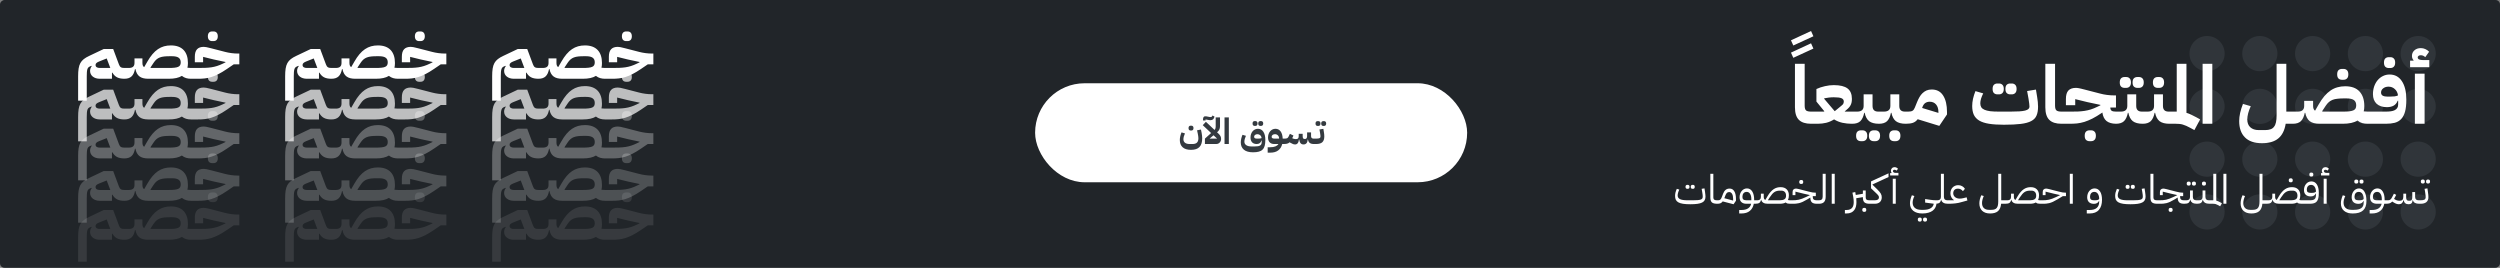 <svg width="1111" height="119" viewBox="0 0 1111 119" fill="none" xmlns="http://www.w3.org/2000/svg">
<rect x="0" y="0" width="1111" height="119" fill="#808080" stroke="none"/>
<rect y="119" width="119" height="1111" rx="2" transform="rotate(-90 0 119)" fill="#212529"/>
<rect x="460" y="37" width="192" height="44" rx="22" fill="white"/>
<path d="M529.286 66.592C527.643 66.592 526.401 66.208 525.558 65.44C524.726 64.683 524.31 63.605 524.31 62.208C524.31 61.728 524.374 61.189 524.502 60.592C524.641 59.984 524.827 59.397 525.062 58.832L526.598 59.28C526.385 59.739 526.214 60.203 526.086 60.672C525.969 61.141 525.91 61.547 525.91 61.888C525.91 62.56 526.15 63.083 526.63 63.456C527.11 63.819 527.782 64 528.646 64H529.926C530.833 64 531.499 63.792 531.926 63.376C532.353 62.96 532.566 62.309 532.566 61.424C532.566 61.179 532.539 60.864 532.486 60.48C532.433 60.096 532.369 59.733 532.294 59.392L531.974 57.904L533.702 57.568L534.006 59.04C534.081 59.392 534.139 59.797 534.182 60.256C534.235 60.704 534.262 61.093 534.262 61.424C534.262 63.195 533.857 64.496 533.046 65.328C532.246 66.171 530.993 66.592 529.286 66.592ZM529.126 58C528.849 58 528.619 57.915 528.438 57.744C528.267 57.573 528.182 57.301 528.182 56.928C528.182 56.555 528.267 56.283 528.438 56.112C528.619 55.941 528.849 55.856 529.126 55.856H529.446C529.723 55.856 529.947 55.941 530.118 56.112C530.299 56.283 530.39 56.555 530.39 56.928C530.39 57.301 530.299 57.573 530.118 57.744C529.947 57.915 529.723 58 529.446 58H529.126ZM535.468 61.6L538.22 59.12L534.508 55.632L535.9 54.128L539.74 57.744C539.921 57.541 540.049 57.323 540.124 57.088C540.209 56.843 540.252 56.523 540.252 56.128V52.16H542.172V56.128C542.172 56.405 542.145 56.661 542.092 56.896C542.049 57.131 541.975 57.355 541.868 57.568C541.772 57.781 541.639 57.989 541.468 58.192C541.297 58.384 541.095 58.587 540.86 58.8L541.42 59.312C541.644 59.525 541.836 59.728 541.996 59.92C542.156 60.112 542.284 60.304 542.38 60.496C542.476 60.688 542.545 60.891 542.588 61.104C542.631 61.307 542.652 61.525 542.652 61.76C542.652 62.08 542.593 62.379 542.476 62.656C542.369 62.923 542.215 63.157 542.012 63.36C541.82 63.563 541.591 63.723 541.324 63.84C541.057 63.947 540.764 64 540.444 64H535.468V61.6ZM539.292 60.112L537.596 61.536L537.612 61.6H540.892L539.292 60.112ZM534.62 52.96C534.62 52.48 534.743 52.128 534.988 51.904C535.244 51.68 535.628 51.616 536.14 51.712L537.116 51.904C537.351 51.957 537.527 51.989 537.644 52C537.772 52.011 537.873 52.016 537.948 52.016C538.193 52.016 538.375 51.968 538.492 51.872C538.609 51.776 538.711 51.595 538.796 51.328L539.724 51.792C539.511 52.869 538.919 53.408 537.948 53.408C537.799 53.408 537.644 53.403 537.484 53.392C537.324 53.371 537.116 53.333 536.86 53.28L535.74 53.072V53.536H534.62V52.96ZM544.179 52.16H546.099V64H544.179V52.16ZM556.86 67.68C555.057 67.68 553.697 67.296 552.78 66.528C551.862 65.76 551.404 64.677 551.404 63.28C551.404 62.8 551.468 62.261 551.596 61.664C551.734 61.056 551.921 60.469 552.156 59.904L553.692 60.352C553.478 60.811 553.308 61.275 553.18 61.744C553.062 62.213 553.004 62.619 553.004 62.96C553.004 63.632 553.286 64.155 553.852 64.528C554.417 64.901 555.206 65.088 556.22 65.088H557.5C558.097 65.088 558.598 65.056 559.004 64.992C559.409 64.928 559.734 64.816 559.98 64.656C560.236 64.507 560.417 64.309 560.524 64.064C560.641 63.819 560.7 63.515 560.7 63.152V62.416H560.604C560.444 62.96 560.182 63.36 559.82 63.616C559.468 63.872 559.02 64 558.476 64C557.612 64 556.934 63.749 556.444 63.248C555.964 62.736 555.724 62.027 555.724 61.12C555.724 60.565 555.804 60.053 555.964 59.584C556.134 59.104 556.364 58.693 556.652 58.352C556.95 58 557.297 57.728 557.692 57.536C558.097 57.333 558.534 57.232 559.004 57.232C560.049 57.232 560.86 57.669 561.436 58.544C562.022 59.419 562.316 60.635 562.316 62.192C562.316 63.216 562.22 64.075 562.028 64.768C561.846 65.472 561.537 66.037 561.1 66.464C560.673 66.901 560.113 67.211 559.42 67.392C558.726 67.584 557.873 67.68 556.86 67.68ZM558.972 61.6C559.377 61.6 559.718 61.584 559.996 61.552C560.273 61.509 560.497 61.445 560.668 61.36C560.604 60.837 560.396 60.421 560.044 60.112C559.702 59.792 559.286 59.632 558.796 59.632C558.38 59.632 558.028 59.744 557.74 59.968C557.462 60.181 557.324 60.459 557.324 60.8C557.324 61.088 557.441 61.296 557.676 61.424C557.91 61.541 558.23 61.6 558.636 61.6H558.972ZM560.108 55.952C559.83 55.952 559.601 55.867 559.42 55.696C559.249 55.525 559.164 55.253 559.164 54.88C559.164 54.507 559.249 54.235 559.42 54.064C559.601 53.893 559.83 53.808 560.108 53.808H560.428C560.705 53.808 560.929 53.893 561.1 54.064C561.281 54.235 561.372 54.507 561.372 54.88C561.372 55.253 561.281 55.525 561.1 55.696C560.929 55.867 560.705 55.952 560.428 55.952H560.108ZM557.58 55.952C557.302 55.952 557.073 55.867 556.892 55.696C556.721 55.525 556.636 55.253 556.636 54.88C556.636 54.507 556.721 54.235 556.892 54.064C557.073 53.893 557.302 53.808 557.58 53.808H557.9C558.177 53.808 558.401 53.893 558.572 54.064C558.753 54.235 558.844 54.507 558.844 54.88C558.844 55.253 558.753 55.525 558.572 55.696C558.401 55.867 558.177 55.952 557.9 55.952H557.58ZM563.355 65.44H564.379C565.392 65.44 566.203 65.312 566.811 65.056C567.43 64.8 567.867 64.448 568.123 64H566.267C565.403 64 564.726 63.749 564.235 63.248C563.755 62.736 563.515 62.027 563.515 61.12C563.515 60.565 563.595 60.053 563.755 59.584C563.926 59.104 564.155 58.693 564.443 58.352C564.742 58 565.088 57.728 565.483 57.536C565.888 57.333 566.326 57.232 566.795 57.232C567.766 57.232 568.534 57.616 569.099 58.384C569.664 59.152 569.974 60.224 570.027 61.6H570.843V63.52L570.363 64H569.819C569.52 65.227 568.928 66.171 568.043 66.832C567.168 67.504 566 67.84 564.539 67.84H563.355V65.44ZM565.115 60.8C565.115 61.088 565.232 61.296 565.467 61.424C565.702 61.541 566.022 61.6 566.427 61.6H568.427V61.552C568.427 60.976 568.251 60.512 567.899 60.16C567.558 59.808 567.12 59.632 566.587 59.632C566.171 59.632 565.819 59.744 565.531 59.968C565.254 60.181 565.115 60.459 565.115 60.8ZM570.364 62.08L570.844 61.6H570.86C571.361 61.6 571.74 61.541 571.996 61.424C572.252 61.296 572.454 61.077 572.604 60.768L573.228 59.472L574.812 60.24L574.252 61.424C574.508 61.541 574.769 61.637 575.036 61.712C575.302 61.787 575.574 61.824 575.852 61.824C576.31 61.824 576.641 61.728 576.844 61.536C577.046 61.333 577.148 60.981 577.148 60.48V59.472H578.908V60.48C578.908 60.928 578.972 61.253 579.1 61.456C579.228 61.659 579.462 61.76 579.804 61.76H579.964C580.241 61.76 580.46 61.659 580.62 61.456C580.79 61.253 580.876 60.928 580.876 60.48V58.832H582.636V60.48C582.636 61.227 583.009 61.6 583.756 61.6H584.396V63.52L583.916 64C583.105 64 582.486 63.84 582.06 63.52C581.644 63.189 581.377 62.672 581.26 61.968H581.164C581.1 62.736 580.908 63.301 580.588 63.664C580.268 64.016 579.841 64.192 579.308 64.192C578.742 64.192 578.305 64.016 577.996 63.664C577.686 63.301 577.473 62.736 577.356 61.968H577.26C577.174 62.736 576.982 63.301 576.684 63.664C576.396 64.016 576.012 64.192 575.532 64.192C575.222 64.192 574.913 64.133 574.604 64.016C574.305 63.909 573.91 63.712 573.42 63.424L573.1 63.232C572.769 63.541 572.39 63.749 571.964 63.856C571.548 63.952 571.014 64 570.364 64V62.08ZM583.911 62.08L584.391 61.6H584.855C585.239 61.6 585.553 61.584 585.799 61.552C586.055 61.52 586.257 61.467 586.407 61.392C586.567 61.307 586.673 61.205 586.727 61.088C586.791 60.96 586.823 60.805 586.823 60.624C586.823 60.464 586.807 60.261 586.775 60.016C586.753 59.76 586.705 59.429 586.631 59.024L586.359 57.536L588.103 57.248L588.343 58.736C588.396 59.024 588.439 59.344 588.471 59.696C588.503 60.048 588.519 60.357 588.519 60.624C588.519 61.787 588.231 62.64 587.655 63.184C587.089 63.728 586.156 64 584.855 64H583.911V62.08ZM588.087 55.968C587.809 55.968 587.58 55.883 587.399 55.712C587.228 55.541 587.143 55.269 587.143 54.896C587.143 54.523 587.228 54.251 587.399 54.08C587.58 53.909 587.809 53.824 588.087 53.824H588.407C588.684 53.824 588.908 53.909 589.079 54.08C589.26 54.251 589.351 54.523 589.351 54.896C589.351 55.269 589.26 55.541 589.079 55.712C588.908 55.883 588.684 55.968 588.407 55.968H588.087ZM585.559 55.968C585.281 55.968 585.052 55.883 584.871 55.712C584.7 55.541 584.615 55.269 584.615 54.896C584.615 54.523 584.7 54.251 584.871 54.08C585.052 53.909 585.281 53.824 585.559 53.824H585.879C586.156 53.824 586.38 53.909 586.551 54.08C586.732 54.251 586.823 54.523 586.823 54.896C586.823 55.269 586.732 55.541 586.551 55.712C586.38 55.883 586.156 55.968 585.879 55.968H585.559Z" fill="#343A40"/>
<g opacity="0.2">
<circle cx="1074.64" cy="23.818" r="7.818" fill="#6C757D"/>
<circle cx="1074.64" cy="47.273" r="7.818" fill="#6C757D"/>
<circle cx="1074.64" cy="70.727" r="7.818" fill="#6C757D"/>
<circle cx="1074.64" cy="94.182" r="7.818" fill="#6C757D"/>
<circle cx="1051.18" cy="23.818" r="7.818" fill="#6C757D"/>
<circle cx="1051.18" cy="47.273" r="7.818" fill="#6C757D"/>
<circle cx="1051.18" cy="70.727" r="7.818" fill="#6C757D"/>
<circle cx="1051.18" cy="94.182" r="7.818" fill="#6C757D"/>
<circle cx="1027.73" cy="23.818" r="7.818" fill="#6C757D"/>
<circle cx="1027.73" cy="47.273" r="7.818" fill="#6C757D"/>
<circle cx="1027.73" cy="70.727" r="7.818" fill="#6C757D"/>
<circle cx="1027.73" cy="94.182" r="7.818" fill="#6C757D"/>
<circle cx="1004.27" cy="23.818" r="7.818" fill="#6C757D"/>
<circle cx="1004.27" cy="47.273" r="7.818" fill="#6C757D"/>
<circle cx="1004.27" cy="70.727" r="7.818" fill="#6C757D"/>
<circle cx="1004.27" cy="94.182" r="7.818" fill="#6C757D"/>
<circle cx="980.818" cy="23.818" r="7.818" fill="#6C757D"/>
<circle cx="980.818" cy="47.273" r="7.818" fill="#6C757D"/>
<circle cx="980.818" cy="70.727" r="7.818" fill="#6C757D"/>
<circle cx="980.818" cy="94.182" r="7.818" fill="#6C757D"/>
</g>
<path d="M34.718 44.728H38.557V33.912C38.557 30.936 38.813 30.04 39.901 29.56L40.638 29.24L40.766 29.4C40.285 30.04 40.029 30.744 40.029 31.512C40.029 33.56 41.758 35 44.349 35H49.758V32.312L49.95 32.28C51.038 34.136 52.477 35 55.294 35L56.254 34.04V30.2H55.294C53.886 30.2 53.309 29.88 52.83 28.568L50.301 21.784H46.078L39.678 24.824C35.742 26.68 34.718 28.472 34.718 33.912V44.728ZM42.462 28.888C42.462 28.216 42.941 27.768 44.062 27.32L47.422 25.976L49.022 30.2H44.318C43.166 30.2 42.462 29.752 42.462 28.888ZM84.858 35L85.818 34.04V30.2H84.858C84.346 30.2 83.834 30.168 83.29 30.104C83.45 29.464 83.514 28.76 83.514 27.992C83.514 23.096 80.986 20.184 75.962 20.184C71.61 20.184 68.442 22.2 65.466 27.416L64.058 29.848C63.546 29.496 63.29 28.888 63.29 27.96V25.944H59.77V27.96C59.77 29.496 58.97 30.2 57.21 30.2H56.25L55.29 31.16V35C58.042 35 59.418 33.656 59.994 30.68H60.186C60.762 33.656 62.458 35 65.85 35H75.002C77.53 35 79.45 34.584 80.826 33.72C82.01 34.68 83.354 35 84.858 35ZM75.002 30.2H66.97L66.874 30.008L68.25 27.928C69.882 25.464 71.642 24.984 75.482 24.984H76.442C79.194 24.984 80.314 25.88 80.314 27.704C80.314 29.72 79.066 30.2 75.002 30.2ZM84.853 35H88.02C92.117 35 95.252 34.456 100.853 30.648L103.861 28.6H106.357V23.8H105.717C103.829 23.8 101.749 23.512 100.053 23.064L93.876 21.464C91.861 20.952 91.221 20.824 90.549 20.824C87.892 20.824 86.581 22.2 86.581 25.208V27.672H90.26V25.272L95.093 26.456L100.213 27.544V27.704L99.028 28.28C95.349 30.072 92.82 30.2 88.02 30.2H85.812L84.853 31.16V35ZM94.26 18.264H94.9C95.989 18.264 96.788 17.624 96.788 16.12C96.788 14.616 95.989 13.976 94.9 13.976H94.26C93.172 13.976 92.373 14.616 92.373 16.12C92.373 17.624 93.172 18.264 94.26 18.264Z" fill="white"/>
<path d="M126.718 44.728H130.558V33.912C130.558 30.936 130.814 30.04 131.902 29.56L132.638 29.24L132.766 29.4C132.286 30.04 132.03 30.744 132.03 31.512C132.03 33.56 133.758 35 136.35 35H141.758V32.312L141.95 32.28C143.038 34.136 144.478 35 147.294 35L148.254 34.04V30.2H147.294C145.886 30.2 145.31 29.88 144.83 28.568L142.302 21.784H138.078L131.678 24.824C127.742 26.68 126.718 28.472 126.718 33.912V44.728ZM134.462 28.888C134.462 28.216 134.942 27.768 136.062 27.32L139.422 25.976L141.022 30.2H136.318C135.166 30.2 134.462 29.752 134.462 28.888ZM176.858 35L177.818 34.04V30.2H176.858C176.346 30.2 175.834 30.168 175.29 30.104C175.45 29.464 175.514 28.76 175.514 27.992C175.514 23.096 172.986 20.184 167.962 20.184C163.61 20.184 160.442 22.2 157.466 27.416L156.058 29.848C155.546 29.496 155.29 28.888 155.29 27.96V25.944H151.77V27.96C151.77 29.496 150.97 30.2 149.21 30.2H148.25L147.29 31.16V35C150.042 35 151.418 33.656 151.994 30.68H152.186C152.762 33.656 154.458 35 157.85 35H167.002C169.53 35 171.45 34.584 172.826 33.72C174.01 34.68 175.354 35 176.858 35ZM167.002 30.2H158.97L158.874 30.008L160.25 27.928C161.882 25.464 163.642 24.984 167.482 24.984H168.442C171.194 24.984 172.314 25.88 172.314 27.704C172.314 29.72 171.066 30.2 167.002 30.2ZM176.852 35H180.021C184.117 35 187.253 34.456 192.853 30.648L195.861 28.6H198.357V23.8H197.717C195.829 23.8 193.749 23.512 192.053 23.064L185.877 21.464C183.861 20.952 183.221 20.824 182.549 20.824C179.893 20.824 178.581 22.2 178.581 25.208V27.672H182.261V25.272L187.093 26.456L192.213 27.544V27.704L191.029 28.28C187.349 30.072 184.821 30.2 180.021 30.2H177.812L176.852 31.16V35ZM186.26 18.264H186.901C187.989 18.264 188.789 17.624 188.789 16.12C188.789 14.616 187.989 13.976 186.901 13.976H186.26C185.173 13.976 184.373 14.616 184.373 16.12C184.373 17.624 185.173 18.264 186.26 18.264Z" fill="white"/>
<path d="M218.718 44.728H222.558V33.912C222.558 30.936 222.814 30.04 223.902 29.56L224.638 29.24L224.766 29.4C224.286 30.04 224.03 30.744 224.03 31.512C224.03 33.56 225.758 35 228.35 35H233.758V32.312L233.95 32.28C235.038 34.136 236.478 35 239.294 35L240.254 34.04V30.2H239.294C237.886 30.2 237.31 29.88 236.83 28.568L234.302 21.784H230.078L223.678 24.824C219.742 26.68 218.718 28.472 218.718 33.912V44.728ZM226.462 28.888C226.462 28.216 226.942 27.768 228.062 27.32L231.422 25.976L233.022 30.2H228.318C227.166 30.2 226.462 29.752 226.462 28.888ZM268.858 35L269.818 34.04V30.2H268.858C268.346 30.2 267.834 30.168 267.29 30.104C267.45 29.464 267.514 28.76 267.514 27.992C267.514 23.096 264.986 20.184 259.962 20.184C255.61 20.184 252.442 22.2 249.466 27.416L248.058 29.848C247.546 29.496 247.29 28.888 247.29 27.96V25.944H243.77V27.96C243.77 29.496 242.97 30.2 241.21 30.2H240.25L239.29 31.16V35C242.042 35 243.418 33.656 243.994 30.68H244.186C244.762 33.656 246.458 35 249.85 35H259.002C261.53 35 263.45 34.584 264.826 33.72C266.01 34.68 267.354 35 268.858 35ZM259.002 30.2H250.97L250.874 30.008L252.25 27.928C253.882 25.464 255.642 24.984 259.482 24.984H260.442C263.194 24.984 264.314 25.88 264.314 27.704C264.314 29.72 263.066 30.2 259.002 30.2ZM268.852 35H272.021C276.117 35 279.253 34.456 284.853 30.648L287.861 28.6H290.357V23.8H289.717C287.829 23.8 285.749 23.512 284.053 23.064L277.877 21.464C275.861 20.952 275.221 20.824 274.549 20.824C271.893 20.824 270.581 22.2 270.581 25.208V27.672H274.261V25.272L279.093 26.456L284.213 27.544V27.704L283.029 28.28C279.349 30.072 276.821 30.2 272.021 30.2H269.812L268.852 31.16V35ZM278.26 18.264H278.901C279.989 18.264 280.789 17.624 280.789 16.12C280.789 14.616 279.989 13.976 278.901 13.976H278.26C277.173 13.976 276.373 14.616 276.373 16.12C276.373 17.624 277.173 18.264 278.26 18.264Z" fill="white"/>
<path opacity="0.7" d="M34.718 62.804H38.557V51.988C38.557 49.012 38.813 48.116 39.901 47.636L40.638 47.316L40.766 47.476C40.285 48.116 40.029 48.82 40.029 49.588C40.029 51.636 41.758 53.076 44.349 53.076H49.758V50.388L49.95 50.356C51.038 52.212 52.477 53.076 55.294 53.076L56.254 52.116V48.276H55.294C53.886 48.276 53.309 47.956 52.83 46.644L50.301 39.86H46.078L39.678 42.9C35.742 44.756 34.718 46.548 34.718 51.988V62.804ZM42.462 46.964C42.462 46.292 42.941 45.844 44.062 45.396L47.422 44.052L49.022 48.276H44.318C43.166 48.276 42.462 47.828 42.462 46.964ZM84.858 53.076L85.818 52.116V48.276H84.858C84.346 48.276 83.834 48.244 83.29 48.18C83.45 47.54 83.514 46.836 83.514 46.068C83.514 41.172 80.986 38.26 75.962 38.26C71.61 38.26 68.442 40.276 65.466 45.492L64.058 47.924C63.546 47.572 63.29 46.964 63.29 46.036V44.02H59.77V46.036C59.77 47.572 58.97 48.276 57.21 48.276H56.25L55.29 49.236V53.076C58.042 53.076 59.418 51.732 59.994 48.756H60.186C60.762 51.732 62.458 53.076 65.85 53.076H75.002C77.53 53.076 79.45 52.66 80.826 51.796C82.01 52.756 83.354 53.076 84.858 53.076ZM75.002 48.276H66.97L66.874 48.084L68.25 46.004C69.882 43.54 71.642 43.06 75.482 43.06H76.442C79.194 43.06 80.314 43.956 80.314 45.78C80.314 47.796 79.066 48.276 75.002 48.276ZM84.853 53.076H88.02C92.117 53.076 95.252 52.532 100.853 48.724L103.861 46.676H106.357V41.876H105.717C103.829 41.876 101.749 41.588 100.053 41.14L93.876 39.54C91.861 39.028 91.221 38.9 90.549 38.9C87.892 38.9 86.581 40.276 86.581 43.284V45.748H90.26V43.348L95.093 44.532L100.213 45.62V45.78L99.028 46.356C95.349 48.148 92.82 48.276 88.02 48.276H85.812L84.853 49.236V53.076ZM94.26 36.34H94.9C95.989 36.34 96.788 35.7 96.788 34.196C96.788 32.692 95.989 32.052 94.9 32.052H94.26C93.172 32.052 92.373 32.692 92.373 34.196C92.373 35.7 93.172 36.34 94.26 36.34Z" fill="white"/>
<path opacity="0.7" d="M126.718 62.804H130.558V51.988C130.558 49.012 130.814 48.116 131.902 47.636L132.638 47.316L132.766 47.476C132.286 48.116 132.03 48.82 132.03 49.588C132.03 51.636 133.758 53.076 136.35 53.076H141.758V50.388L141.95 50.356C143.038 52.212 144.478 53.076 147.294 53.076L148.254 52.116V48.276H147.294C145.886 48.276 145.31 47.956 144.83 46.644L142.302 39.86H138.078L131.678 42.9C127.742 44.756 126.718 46.548 126.718 51.988V62.804ZM134.462 46.964C134.462 46.292 134.942 45.844 136.062 45.396L139.422 44.052L141.022 48.276H136.318C135.166 48.276 134.462 47.828 134.462 46.964ZM176.858 53.076L177.818 52.116V48.276H176.858C176.346 48.276 175.834 48.244 175.29 48.18C175.45 47.54 175.514 46.836 175.514 46.068C175.514 41.172 172.986 38.26 167.962 38.26C163.61 38.26 160.442 40.276 157.466 45.492L156.058 47.924C155.546 47.572 155.29 46.964 155.29 46.036V44.02H151.77V46.036C151.77 47.572 150.97 48.276 149.21 48.276H148.25L147.29 49.236V53.076C150.042 53.076 151.418 51.732 151.994 48.756H152.186C152.762 51.732 154.458 53.076 157.85 53.076H167.002C169.53 53.076 171.45 52.66 172.826 51.796C174.01 52.756 175.354 53.076 176.858 53.076ZM167.002 48.276H158.97L158.874 48.084L160.25 46.004C161.882 43.54 163.642 43.06 167.482 43.06H168.442C171.194 43.06 172.314 43.956 172.314 45.78C172.314 47.796 171.066 48.276 167.002 48.276ZM176.852 53.076H180.021C184.117 53.076 187.253 52.532 192.853 48.724L195.861 46.676H198.357V41.876H197.717C195.829 41.876 193.749 41.588 192.053 41.14L185.877 39.54C183.861 39.028 183.221 38.9 182.549 38.9C179.893 38.9 178.581 40.276 178.581 43.284V45.748H182.261V43.348L187.093 44.532L192.213 45.62V45.78L191.029 46.356C187.349 48.148 184.821 48.276 180.021 48.276H177.812L176.852 49.236V53.076ZM186.26 36.34H186.901C187.989 36.34 188.789 35.7 188.789 34.196C188.789 32.692 187.989 32.052 186.901 32.052H186.26C185.173 32.052 184.373 32.692 184.373 34.196C184.373 35.7 185.173 36.34 186.26 36.34Z" fill="white"/>
<path opacity="0.7" d="M218.718 62.804H222.558V51.988C222.558 49.012 222.814 48.116 223.902 47.636L224.638 47.316L224.766 47.476C224.286 48.116 224.03 48.82 224.03 49.588C224.03 51.636 225.758 53.076 228.35 53.076H233.758V50.388L233.95 50.356C235.038 52.212 236.478 53.076 239.294 53.076L240.254 52.116V48.276H239.294C237.886 48.276 237.31 47.956 236.83 46.644L234.302 39.86H230.078L223.678 42.9C219.742 44.756 218.718 46.548 218.718 51.988V62.804ZM226.462 46.964C226.462 46.292 226.942 45.844 228.062 45.396L231.422 44.052L233.022 48.276H228.318C227.166 48.276 226.462 47.828 226.462 46.964ZM268.858 53.076L269.818 52.116V48.276H268.858C268.346 48.276 267.834 48.244 267.29 48.18C267.45 47.54 267.514 46.836 267.514 46.068C267.514 41.172 264.986 38.26 259.962 38.26C255.61 38.26 252.442 40.276 249.466 45.492L248.058 47.924C247.546 47.572 247.29 46.964 247.29 46.036V44.02H243.77V46.036C243.77 47.572 242.97 48.276 241.21 48.276H240.25L239.29 49.236V53.076C242.042 53.076 243.418 51.732 243.994 48.756H244.186C244.762 51.732 246.458 53.076 249.85 53.076H259.002C261.53 53.076 263.45 52.66 264.826 51.796C266.01 52.756 267.354 53.076 268.858 53.076ZM259.002 48.276H250.97L250.874 48.084L252.25 46.004C253.882 43.54 255.642 43.06 259.482 43.06H260.442C263.194 43.06 264.314 43.956 264.314 45.78C264.314 47.796 263.066 48.276 259.002 48.276ZM268.852 53.076H272.021C276.117 53.076 279.253 52.532 284.853 48.724L287.861 46.676H290.357V41.876H289.717C287.829 41.876 285.749 41.588 284.053 41.14L277.877 39.54C275.861 39.028 275.221 38.9 274.549 38.9C271.893 38.9 270.581 40.276 270.581 43.284V45.748H274.261V43.348L279.093 44.532L284.213 45.62V45.78L283.029 46.356C279.349 48.148 276.821 48.276 272.021 48.276H269.812L268.852 49.236V53.076ZM278.26 36.34H278.901C279.989 36.34 280.789 35.7 280.789 34.196C280.789 32.692 279.989 32.052 278.901 32.052H278.26C277.173 32.052 276.373 32.692 276.373 34.196C276.373 35.7 277.173 36.34 278.26 36.34Z" fill="white"/>
<path opacity="0.3" d="M34.718 80.127H38.557V69.311C38.557 66.335 38.813 65.439 39.901 64.959L40.638 64.639L40.766 64.799C40.285 65.439 40.029 66.143 40.029 66.911C40.029 68.959 41.758 70.399 44.349 70.399H49.758V67.711L49.95 67.679C51.038 69.535 52.477 70.399 55.294 70.399L56.254 69.439V65.599H55.294C53.886 65.599 53.309 65.279 52.83 63.967L50.301 57.183H46.078L39.678 60.223C35.742 62.079 34.718 63.871 34.718 69.311V80.127ZM42.462 64.287C42.462 63.615 42.941 63.167 44.062 62.719L47.422 61.375L49.022 65.599H44.318C43.166 65.599 42.462 65.151 42.462 64.287ZM84.858 70.399L85.818 69.439V65.599H84.858C84.346 65.599 83.834 65.567 83.29 65.503C83.45 64.863 83.514 64.159 83.514 63.391C83.514 58.495 80.986 55.583 75.962 55.583C71.61 55.583 68.442 57.599 65.466 62.815L64.058 65.247C63.546 64.895 63.29 64.287 63.29 63.359V61.343H59.77V63.359C59.77 64.895 58.97 65.599 57.21 65.599H56.25L55.29 66.559V70.399C58.042 70.399 59.418 69.055 59.994 66.079H60.186C60.762 69.055 62.458 70.399 65.85 70.399H75.002C77.53 70.399 79.45 69.983 80.826 69.119C82.01 70.079 83.354 70.399 84.858 70.399ZM75.002 65.599H66.97L66.874 65.407L68.25 63.327C69.882 60.863 71.642 60.383 75.482 60.383H76.442C79.194 60.383 80.314 61.279 80.314 63.103C80.314 65.119 79.066 65.599 75.002 65.599ZM84.853 70.399H88.02C92.117 70.399 95.252 69.855 100.853 66.047L103.861 63.999H106.357V59.199H105.717C103.829 59.199 101.749 58.911 100.053 58.463L93.876 56.863C91.861 56.351 91.221 56.223 90.549 56.223C87.892 56.223 86.581 57.599 86.581 60.607V63.071H90.26V60.671L95.093 61.855L100.213 62.943V63.103L99.028 63.679C95.349 65.471 92.82 65.599 88.02 65.599H85.812L84.853 66.559V70.399ZM94.26 53.663H94.9C95.989 53.663 96.788 53.023 96.788 51.519C96.788 50.015 95.989 49.375 94.9 49.375H94.26C93.172 49.375 92.373 50.015 92.373 51.519C92.373 53.023 93.172 53.663 94.26 53.663Z" fill="white"/>
<path opacity="0.3" d="M126.718 80.127H130.558V69.311C130.558 66.335 130.814 65.439 131.902 64.959L132.638 64.639L132.766 64.799C132.286 65.439 132.03 66.143 132.03 66.911C132.03 68.959 133.758 70.399 136.35 70.399H141.758V67.711L141.95 67.679C143.038 69.535 144.478 70.399 147.294 70.399L148.254 69.439V65.599H147.294C145.886 65.599 145.31 65.279 144.83 63.967L142.302 57.183H138.078L131.678 60.223C127.742 62.079 126.718 63.871 126.718 69.311V80.127ZM134.462 64.287C134.462 63.615 134.942 63.167 136.062 62.719L139.422 61.375L141.022 65.599H136.318C135.166 65.599 134.462 65.151 134.462 64.287ZM176.858 70.399L177.818 69.439V65.599H176.858C176.346 65.599 175.834 65.567 175.29 65.503C175.45 64.863 175.514 64.159 175.514 63.391C175.514 58.495 172.986 55.583 167.962 55.583C163.61 55.583 160.442 57.599 157.466 62.815L156.058 65.247C155.546 64.895 155.29 64.287 155.29 63.359V61.343H151.77V63.359C151.77 64.895 150.97 65.599 149.21 65.599H148.25L147.29 66.559V70.399C150.042 70.399 151.418 69.055 151.994 66.079H152.186C152.762 69.055 154.458 70.399 157.85 70.399H167.002C169.53 70.399 171.45 69.983 172.826 69.119C174.01 70.079 175.354 70.399 176.858 70.399ZM167.002 65.599H158.97L158.874 65.407L160.25 63.327C161.882 60.863 163.642 60.383 167.482 60.383H168.442C171.194 60.383 172.314 61.279 172.314 63.103C172.314 65.119 171.066 65.599 167.002 65.599ZM176.852 70.399H180.021C184.117 70.399 187.253 69.855 192.853 66.047L195.861 63.999H198.357V59.199H197.717C195.829 59.199 193.749 58.911 192.053 58.463L185.877 56.863C183.861 56.351 183.221 56.223 182.549 56.223C179.893 56.223 178.581 57.599 178.581 60.607V63.071H182.261V60.671L187.093 61.855L192.213 62.943V63.103L191.029 63.679C187.349 65.471 184.821 65.599 180.021 65.599H177.812L176.852 66.559V70.399ZM186.26 53.663H186.901C187.989 53.663 188.789 53.023 188.789 51.519C188.789 50.015 187.989 49.375 186.901 49.375H186.26C185.173 49.375 184.373 50.015 184.373 51.519C184.373 53.023 185.173 53.663 186.26 53.663Z" fill="white"/>
<path opacity="0.3" d="M218.718 80.127H222.558V69.311C222.558 66.335 222.814 65.439 223.902 64.959L224.638 64.639L224.766 64.799C224.286 65.439 224.03 66.143 224.03 66.911C224.03 68.959 225.758 70.399 228.35 70.399H233.758V67.711L233.95 67.679C235.038 69.535 236.478 70.399 239.294 70.399L240.254 69.439V65.599H239.294C237.886 65.599 237.31 65.279 236.83 63.967L234.302 57.183H230.078L223.678 60.223C219.742 62.079 218.718 63.871 218.718 69.311V80.127ZM226.462 64.287C226.462 63.615 226.942 63.167 228.062 62.719L231.422 61.375L233.022 65.599H228.318C227.166 65.599 226.462 65.151 226.462 64.287ZM268.858 70.399L269.818 69.439V65.599H268.858C268.346 65.599 267.834 65.567 267.29 65.503C267.45 64.863 267.514 64.159 267.514 63.391C267.514 58.495 264.986 55.583 259.962 55.583C255.61 55.583 252.442 57.599 249.466 62.815L248.058 65.247C247.546 64.895 247.29 64.287 247.29 63.359V61.343H243.77V63.359C243.77 64.895 242.97 65.599 241.21 65.599H240.25L239.29 66.559V70.399C242.042 70.399 243.418 69.055 243.994 66.079H244.186C244.762 69.055 246.458 70.399 249.85 70.399H259.002C261.53 70.399 263.45 69.983 264.826 69.119C266.01 70.079 267.354 70.399 268.858 70.399ZM259.002 65.599H250.97L250.874 65.407L252.25 63.327C253.882 60.863 255.642 60.383 259.482 60.383H260.442C263.194 60.383 264.314 61.279 264.314 63.103C264.314 65.119 263.066 65.599 259.002 65.599ZM268.852 70.399H272.021C276.117 70.399 279.253 69.855 284.853 66.047L287.861 63.999H290.357V59.199H289.717C287.829 59.199 285.749 58.911 284.053 58.463L277.877 56.863C275.861 56.351 275.221 56.223 274.549 56.223C271.893 56.223 270.581 57.599 270.581 60.607V63.071H274.261V60.671L279.093 61.855L284.213 62.943V63.103L283.029 63.679C279.349 65.471 276.821 65.599 272.021 65.599H269.812L268.852 66.559V70.399ZM278.26 53.663H278.901C279.989 53.663 280.789 53.023 280.789 51.519C280.789 50.015 279.989 49.375 278.901 49.375H278.26C277.173 49.375 276.373 50.015 276.373 51.519C276.373 53.023 277.173 53.663 278.26 53.663Z" fill="white"/>
<path opacity="0.2" d="M34.718 98.956H38.557V88.14C38.557 85.164 38.813 84.268 39.901 83.788L40.638 83.468L40.766 83.628C40.285 84.268 40.029 84.972 40.029 85.74C40.029 87.788 41.758 89.228 44.349 89.228H49.758V86.54L49.95 86.508C51.038 88.364 52.477 89.228 55.294 89.228L56.254 88.268V84.428H55.294C53.886 84.428 53.309 84.108 52.83 82.796L50.301 76.012H46.078L39.678 79.052C35.742 80.908 34.718 82.7 34.718 88.14V98.956ZM42.462 83.116C42.462 82.444 42.941 81.996 44.062 81.548L47.422 80.204L49.022 84.428H44.318C43.166 84.428 42.462 83.98 42.462 83.116ZM84.858 89.228L85.818 88.268V84.428H84.858C84.346 84.428 83.834 84.396 83.29 84.332C83.45 83.692 83.514 82.988 83.514 82.22C83.514 77.324 80.986 74.412 75.962 74.412C71.61 74.412 68.442 76.428 65.466 81.644L64.058 84.076C63.546 83.724 63.29 83.116 63.29 82.188V80.172H59.77V82.188C59.77 83.724 58.97 84.428 57.21 84.428H56.25L55.29 85.388V89.228C58.042 89.228 59.418 87.884 59.994 84.908H60.186C60.762 87.884 62.458 89.228 65.85 89.228H75.002C77.53 89.228 79.45 88.812 80.826 87.948C82.01 88.908 83.354 89.228 84.858 89.228ZM75.002 84.428H66.97L66.874 84.236L68.25 82.156C69.882 79.692 71.642 79.212 75.482 79.212H76.442C79.194 79.212 80.314 80.108 80.314 81.932C80.314 83.948 79.066 84.428 75.002 84.428ZM84.853 89.228H88.02C92.117 89.228 95.252 88.684 100.853 84.876L103.861 82.828H106.357V78.028H105.717C103.829 78.028 101.749 77.74 100.053 77.292L93.876 75.692C91.861 75.18 91.221 75.052 90.549 75.052C87.892 75.052 86.581 76.428 86.581 79.436V81.9H90.26V79.5L95.093 80.684L100.213 81.772V81.932L99.028 82.508C95.349 84.3 92.82 84.428 88.02 84.428H85.812L84.853 85.388V89.228ZM94.26 72.492H94.9C95.989 72.492 96.788 71.852 96.788 70.348C96.788 68.844 95.989 68.204 94.9 68.204H94.26C93.172 68.204 92.373 68.844 92.373 70.348C92.373 71.852 93.172 72.492 94.26 72.492Z" fill="white"/>
<path opacity="0.2" d="M126.718 98.956H130.558V88.14C130.558 85.164 130.814 84.268 131.902 83.788L132.638 83.468L132.766 83.628C132.286 84.268 132.03 84.972 132.03 85.74C132.03 87.788 133.758 89.228 136.35 89.228H141.758V86.54L141.95 86.508C143.038 88.364 144.478 89.228 147.294 89.228L148.254 88.268V84.428H147.294C145.886 84.428 145.31 84.108 144.83 82.796L142.302 76.012H138.078L131.678 79.052C127.742 80.908 126.718 82.7 126.718 88.14V98.956ZM134.462 83.116C134.462 82.444 134.942 81.996 136.062 81.548L139.422 80.204L141.022 84.428H136.318C135.166 84.428 134.462 83.98 134.462 83.116ZM176.858 89.228L177.818 88.268V84.428H176.858C176.346 84.428 175.834 84.396 175.29 84.332C175.45 83.692 175.514 82.988 175.514 82.22C175.514 77.324 172.986 74.412 167.962 74.412C163.61 74.412 160.442 76.428 157.466 81.644L156.058 84.076C155.546 83.724 155.29 83.116 155.29 82.188V80.172H151.77V82.188C151.77 83.724 150.97 84.428 149.21 84.428H148.25L147.29 85.388V89.228C150.042 89.228 151.418 87.884 151.994 84.908H152.186C152.762 87.884 154.458 89.228 157.85 89.228H167.002C169.53 89.228 171.45 88.812 172.826 87.948C174.01 88.908 175.354 89.228 176.858 89.228ZM167.002 84.428H158.97L158.874 84.236L160.25 82.156C161.882 79.692 163.642 79.212 167.482 79.212H168.442C171.194 79.212 172.314 80.108 172.314 81.932C172.314 83.948 171.066 84.428 167.002 84.428ZM176.852 89.228H180.021C184.117 89.228 187.253 88.684 192.853 84.876L195.861 82.828H198.357V78.028H197.717C195.829 78.028 193.749 77.74 192.053 77.292L185.877 75.692C183.861 75.18 183.221 75.052 182.549 75.052C179.893 75.052 178.581 76.428 178.581 79.436V81.9H182.261V79.5L187.093 80.684L192.213 81.772V81.932L191.029 82.508C187.349 84.3 184.821 84.428 180.021 84.428H177.812L176.852 85.388V89.228ZM186.26 72.492H186.901C187.989 72.492 188.789 71.852 188.789 70.348C188.789 68.844 187.989 68.204 186.901 68.204H186.26C185.173 68.204 184.373 68.844 184.373 70.348C184.373 71.852 185.173 72.492 186.26 72.492Z" fill="white"/>
<path opacity="0.2" d="M218.718 98.956H222.558V88.14C222.558 85.164 222.814 84.268 223.902 83.788L224.638 83.468L224.766 83.628C224.286 84.268 224.03 84.972 224.03 85.74C224.03 87.788 225.758 89.228 228.35 89.228H233.758V86.54L233.95 86.508C235.038 88.364 236.478 89.228 239.294 89.228L240.254 88.268V84.428H239.294C237.886 84.428 237.31 84.108 236.83 82.796L234.302 76.012H230.078L223.678 79.052C219.742 80.908 218.718 82.7 218.718 88.14V98.956ZM226.462 83.116C226.462 82.444 226.942 81.996 228.062 81.548L231.422 80.204L233.022 84.428H228.318C227.166 84.428 226.462 83.98 226.462 83.116ZM268.858 89.228L269.818 88.268V84.428H268.858C268.346 84.428 267.834 84.396 267.29 84.332C267.45 83.692 267.514 82.988 267.514 82.22C267.514 77.324 264.986 74.412 259.962 74.412C255.61 74.412 252.442 76.428 249.466 81.644L248.058 84.076C247.546 83.724 247.29 83.116 247.29 82.188V80.172H243.77V82.188C243.77 83.724 242.97 84.428 241.21 84.428H240.25L239.29 85.388V89.228C242.042 89.228 243.418 87.884 243.994 84.908H244.186C244.762 87.884 246.458 89.228 249.85 89.228H259.002C261.53 89.228 263.45 88.812 264.826 87.948C266.01 88.908 267.354 89.228 268.858 89.228ZM259.002 84.428H250.97L250.874 84.236L252.25 82.156C253.882 79.692 255.642 79.212 259.482 79.212H260.442C263.194 79.212 264.314 80.108 264.314 81.932C264.314 83.948 263.066 84.428 259.002 84.428ZM268.852 89.228H272.021C276.117 89.228 279.253 88.684 284.853 84.876L287.861 82.828H290.357V78.028H289.717C287.829 78.028 285.749 77.74 284.053 77.292L277.877 75.692C275.861 75.18 275.221 75.052 274.549 75.052C271.893 75.052 270.581 76.428 270.581 79.436V81.9H274.261V79.5L279.093 80.684L284.213 81.772V81.932L283.029 82.508C279.349 84.3 276.821 84.428 272.021 84.428H269.812L268.852 85.388V89.228ZM278.26 72.492H278.901C279.989 72.492 280.789 71.852 280.789 70.348C280.789 68.844 279.989 68.204 278.901 68.204H278.26C277.173 68.204 276.373 68.844 276.373 70.348C276.373 71.852 277.173 72.492 278.26 72.492Z" fill="white"/>
<path opacity="0.1" d="M34.718 116.279H38.557V105.463C38.557 102.487 38.813 101.591 39.901 101.111L40.638 100.791L40.766 100.951C40.285 101.591 40.029 102.295 40.029 103.063C40.029 105.111 41.758 106.551 44.349 106.551H49.758V103.863L49.95 103.831C51.038 105.687 52.477 106.551 55.294 106.551L56.254 105.591V101.751H55.294C53.886 101.751 53.309 101.431 52.83 100.119L50.301 93.335H46.078L39.678 96.375C35.742 98.231 34.718 100.023 34.718 105.463V116.279ZM42.462 100.439C42.462 99.767 42.941 99.319 44.062 98.871L47.422 97.527L49.022 101.751H44.318C43.166 101.751 42.462 101.303 42.462 100.439ZM84.858 106.551L85.818 105.591V101.751H84.858C84.346 101.751 83.834 101.719 83.29 101.655C83.45 101.015 83.514 100.311 83.514 99.543C83.514 94.647 80.986 91.735 75.962 91.735C71.61 91.735 68.442 93.751 65.466 98.967L64.058 101.399C63.546 101.047 63.29 100.439 63.29 99.511V97.495H59.77V99.511C59.77 101.047 58.97 101.751 57.21 101.751H56.25L55.29 102.711V106.551C58.042 106.551 59.418 105.207 59.994 102.231H60.186C60.762 105.207 62.458 106.551 65.85 106.551H75.002C77.53 106.551 79.45 106.135 80.826 105.271C82.01 106.231 83.354 106.551 84.858 106.551ZM75.002 101.751H66.97L66.874 101.559L68.25 99.479C69.882 97.015 71.642 96.535 75.482 96.535H76.442C79.194 96.535 80.314 97.431 80.314 99.255C80.314 101.271 79.066 101.751 75.002 101.751ZM84.853 106.551H88.02C92.117 106.551 95.252 106.007 100.853 102.199L103.861 100.151H106.357V95.351H105.717C103.829 95.351 101.749 95.063 100.053 94.615L93.876 93.015C91.861 92.503 91.221 92.375 90.549 92.375C87.892 92.375 86.581 93.751 86.581 96.759V99.223H90.26V96.823L95.093 98.007L100.213 99.095V99.255L99.028 99.831C95.349 101.623 92.82 101.751 88.02 101.751H85.812L84.853 102.711V106.551ZM94.26 89.815H94.9C95.989 89.815 96.788 89.175 96.788 87.671C96.788 86.167 95.989 85.527 94.9 85.527H94.26C93.172 85.527 92.373 86.167 92.373 87.671C92.373 89.175 93.172 89.815 94.26 89.815Z" fill="white"/>
<path opacity="0.1" d="M126.718 116.279H130.558V105.463C130.558 102.487 130.814 101.591 131.902 101.111L132.638 100.791L132.766 100.951C132.286 101.591 132.03 102.295 132.03 103.063C132.03 105.111 133.758 106.551 136.35 106.551H141.758V103.863L141.95 103.831C143.038 105.687 144.478 106.551 147.294 106.551L148.254 105.591V101.751H147.294C145.886 101.751 145.31 101.431 144.83 100.119L142.302 93.335H138.078L131.678 96.375C127.742 98.231 126.718 100.023 126.718 105.463V116.279ZM134.462 100.439C134.462 99.767 134.942 99.319 136.062 98.871L139.422 97.527L141.022 101.751H136.318C135.166 101.751 134.462 101.303 134.462 100.439ZM176.858 106.551L177.818 105.591V101.751H176.858C176.346 101.751 175.834 101.719 175.29 101.655C175.45 101.015 175.514 100.311 175.514 99.543C175.514 94.647 172.986 91.735 167.962 91.735C163.61 91.735 160.442 93.751 157.466 98.967L156.058 101.399C155.546 101.047 155.29 100.439 155.29 99.511V97.495H151.77V99.511C151.77 101.047 150.97 101.751 149.21 101.751H148.25L147.29 102.711V106.551C150.042 106.551 151.418 105.207 151.994 102.231H152.186C152.762 105.207 154.458 106.551 157.85 106.551H167.002C169.53 106.551 171.45 106.135 172.826 105.271C174.01 106.231 175.354 106.551 176.858 106.551ZM167.002 101.751H158.97L158.874 101.559L160.25 99.479C161.882 97.015 163.642 96.535 167.482 96.535H168.442C171.194 96.535 172.314 97.431 172.314 99.255C172.314 101.271 171.066 101.751 167.002 101.751ZM176.852 106.551H180.021C184.117 106.551 187.253 106.007 192.853 102.199L195.861 100.151H198.357V95.351H197.717C195.829 95.351 193.749 95.063 192.053 94.615L185.877 93.015C183.861 92.503 183.221 92.375 182.549 92.375C179.893 92.375 178.581 93.751 178.581 96.759V99.223H182.261V96.823L187.093 98.007L192.213 99.095V99.255L191.029 99.831C187.349 101.623 184.821 101.751 180.021 101.751H177.812L176.852 102.711V106.551ZM186.26 89.815H186.901C187.989 89.815 188.789 89.175 188.789 87.671C188.789 86.167 187.989 85.527 186.901 85.527H186.26C185.173 85.527 184.373 86.167 184.373 87.671C184.373 89.175 185.173 89.815 186.26 89.815Z" fill="white"/>
<path opacity="0.1" d="M218.718 116.279H222.558V105.463C222.558 102.487 222.814 101.591 223.902 101.111L224.638 100.791L224.766 100.951C224.286 101.591 224.03 102.295 224.03 103.063C224.03 105.111 225.758 106.551 228.35 106.551H233.758V103.863L233.95 103.831C235.038 105.687 236.478 106.551 239.294 106.551L240.254 105.591V101.751H239.294C237.886 101.751 237.31 101.431 236.83 100.119L234.302 93.335H230.078L223.678 96.375C219.742 98.231 218.718 100.023 218.718 105.463V116.279ZM226.462 100.439C226.462 99.767 226.942 99.319 228.062 98.871L231.422 97.527L233.022 101.751H228.318C227.166 101.751 226.462 101.303 226.462 100.439ZM268.858 106.551L269.818 105.591V101.751H268.858C268.346 101.751 267.834 101.719 267.29 101.655C267.45 101.015 267.514 100.311 267.514 99.543C267.514 94.647 264.986 91.735 259.962 91.735C255.61 91.735 252.442 93.751 249.466 98.967L248.058 101.399C247.546 101.047 247.29 100.439 247.29 99.511V97.495H243.77V99.511C243.77 101.047 242.97 101.751 241.21 101.751H240.25L239.29 102.711V106.551C242.042 106.551 243.418 105.207 243.994 102.231H244.186C244.762 105.207 246.458 106.551 249.85 106.551H259.002C261.53 106.551 263.45 106.135 264.826 105.271C266.01 106.231 267.354 106.551 268.858 106.551ZM259.002 101.751H250.97L250.874 101.559L252.25 99.479C253.882 97.015 255.642 96.535 259.482 96.535H260.442C263.194 96.535 264.314 97.431 264.314 99.255C264.314 101.271 263.066 101.751 259.002 101.751ZM268.852 106.551H272.021C276.117 106.551 279.253 106.007 284.853 102.199L287.861 100.151H290.357V95.351H289.717C287.829 95.351 285.749 95.063 284.053 94.615L277.877 93.015C275.861 92.503 275.221 92.375 274.549 92.375C271.893 92.375 270.581 93.751 270.581 96.759V99.223H274.261V96.823L279.093 98.007L284.213 99.095V99.255L283.029 99.831C279.349 101.623 276.821 101.751 272.021 101.751H269.812L268.852 102.711V106.551ZM278.26 89.815H278.901C279.989 89.815 280.789 89.175 280.789 87.671C280.789 86.167 279.989 85.527 278.901 85.527H278.26C277.173 85.527 276.373 86.167 276.373 87.671C276.373 89.175 277.173 89.815 278.26 89.815Z" fill="white"/>
<path d="M805.874 16.116L796.946 20.22L795.902 17.916L804.83 13.776L805.874 16.116ZM805.874 21.588L796.946 25.692L795.902 23.388L804.83 19.248L805.874 21.588ZM804.84 55C802.416 55 800.616 54.424 799.44 53.272C798.264 52.12 797.676 50.248 797.676 47.656V28.36H801.996V46.936C801.996 48.016 802.212 48.736 802.644 49.096C803.076 49.432 803.82 49.6 804.876 49.6H805.956V53.92L804.876 55H804.84ZM804.877 50.68L805.957 49.6H810.637L810.709 49.42L807.217 45.136V39.556C808.417 39.004 809.677 38.584 810.997 38.296C812.341 37.984 813.649 37.828 814.921 37.828C817.705 37.828 819.745 38.32 821.041 39.304C822.337 40.288 822.985 41.836 822.985 43.948C822.985 44.596 822.925 45.172 822.805 45.676C822.685 46.156 822.493 46.612 822.229 47.044C821.989 47.452 821.665 47.848 821.257 48.232C820.873 48.616 820.393 49.036 819.817 49.492L819.853 49.6H824.245V53.92L823.165 55H822.805C821.509 55 820.165 54.856 818.773 54.568C817.405 54.256 816.169 53.752 815.065 53.056C813.961 53.752 812.797 54.256 811.573 54.568C810.349 54.856 809.089 55 807.793 55H804.877V50.68ZM810.673 43.912L815.353 49.42L817.549 47.62C817.885 47.332 818.173 47.092 818.413 46.9C818.653 46.708 818.845 46.528 818.989 46.36C819.133 46.168 819.229 45.988 819.277 45.82C819.349 45.628 819.385 45.4 819.385 45.136C819.385 44.44 819.049 43.948 818.377 43.66C817.729 43.372 816.577 43.228 814.921 43.228C814.177 43.228 813.421 43.276 812.653 43.372C811.885 43.468 811.225 43.576 810.673 43.696V43.912ZM823.158 50.68L824.238 49.6H825.318C827.238 49.6 828.198 48.76 828.198 47.08V41.932H832.158V47.08C832.158 48.76 832.998 49.6 834.678 49.6H836.118V53.92L835.038 55C833.118 55 831.654 54.616 830.646 53.848C829.662 53.056 829.002 51.82 828.666 50.14H828.45C828.114 51.82 827.538 53.056 826.722 53.848C825.906 54.616 824.718 55 823.158 55V50.68ZM832.662 62.74C832.038 62.74 831.522 62.548 831.114 62.164C830.73 61.78 830.538 61.168 830.538 60.328C830.538 59.488 830.73 58.876 831.114 58.492C831.522 58.108 832.038 57.916 832.662 57.916H833.382C834.006 57.916 834.51 58.108 834.894 58.492C835.302 58.876 835.506 59.488 835.506 60.328C835.506 61.168 835.302 61.78 834.894 62.164C834.51 62.548 834.006 62.74 833.382 62.74H832.662ZM826.974 62.74C826.35 62.74 825.834 62.548 825.426 62.164C825.042 61.78 824.85 61.168 824.85 60.328C824.85 59.488 825.042 58.876 825.426 58.492C825.834 58.108 826.35 57.916 826.974 57.916H827.694C828.318 57.916 828.822 58.108 829.206 58.492C829.614 58.876 829.818 59.488 829.818 60.328C829.818 61.168 829.614 61.78 829.206 62.164C828.822 62.548 828.318 62.74 827.694 62.74H826.974ZM835.041 50.68L836.121 49.6H837.201C839.121 49.6 840.081 48.76 840.081 47.08V41.932H844.041V47.08C844.041 48.76 844.881 49.6 846.561 49.6H848.001V53.92L846.921 55C845.001 55 843.537 54.616 842.529 53.848C841.545 53.056 840.885 51.82 840.549 50.14H840.333C839.997 51.82 839.421 53.056 838.605 53.848C837.789 54.616 836.601 55 835.041 55V50.68ZM841.701 62.74C841.077 62.74 840.561 62.548 840.153 62.164C839.769 61.78 839.577 61.168 839.577 60.328C839.577 59.488 839.769 58.876 840.153 58.492C840.561 58.108 841.077 57.916 841.701 57.916H842.421C843.045 57.916 843.549 58.108 843.933 58.492C844.341 58.876 844.545 59.488 844.545 60.328C844.545 61.168 844.341 61.78 843.933 62.164C843.549 62.548 843.045 62.74 842.421 62.74H841.701ZM852.216 52.984C851.664 53.728 850.968 54.256 850.128 54.568C849.312 54.856 848.244 55 846.924 55V50.68L848.004 49.6C848.892 49.6 849.54 49.468 849.948 49.204C850.356 48.94 850.692 48.472 850.956 47.8L851.964 45.316C852.276 44.548 852.624 43.828 853.008 43.156C853.392 42.484 853.848 41.896 854.376 41.392C854.904 40.888 855.492 40.492 856.14 40.204C856.812 39.916 857.58 39.772 858.444 39.772C860.7 39.772 862.392 40.66 863.52 42.436C864.672 44.212 865.248 46.672 865.248 49.816V50.86L861.828 55.936L852.216 52.984ZM854.196 47.98L861.432 50.176V49.816C861.432 48.376 861.084 47.248 860.388 46.432C859.692 45.616 858.744 45.208 857.544 45.208C856.776 45.208 856.104 45.412 855.528 45.82C854.976 46.228 854.556 46.876 854.268 47.764L854.196 47.98ZM890.52 55.432C887.904 55.432 885.696 55.288 883.896 55C882.12 54.712 880.68 54.244 879.576 53.596C878.472 52.924 877.668 52.06 877.164 51.004C876.684 49.948 876.444 48.64 876.444 47.08C876.444 46.12 876.564 45.064 876.804 43.912C877.068 42.76 877.428 41.62 877.884 40.492L881.34 41.5C880.932 42.316 880.608 43.108 880.368 43.876C880.152 44.62 880.044 45.292 880.044 45.892C880.044 46.588 880.188 47.176 880.476 47.656C880.764 48.112 881.232 48.484 881.88 48.772C882.528 49.06 883.38 49.276 884.436 49.42C885.492 49.54 886.8 49.6 888.36 49.6H893.4C894.984 49.6 896.316 49.564 897.396 49.492C898.476 49.42 899.34 49.3 899.988 49.132C900.66 48.94 901.14 48.712 901.428 48.448C901.74 48.16 901.896 47.812 901.896 47.404C901.896 47.044 901.86 46.588 901.788 46.036C901.74 45.46 901.632 44.716 901.464 43.804L900.852 40.456L904.776 39.808L905.316 43.156C905.436 43.804 905.532 44.524 905.604 45.316C905.676 46.108 905.712 46.804 905.712 47.404C905.712 49.012 905.484 50.332 905.028 51.364C904.596 52.396 903.804 53.212 902.652 53.812C901.524 54.412 899.976 54.832 898.008 55.072C896.064 55.312 893.568 55.432 890.52 55.432ZM893.328 41.932C892.704 41.932 892.188 41.74 891.78 41.356C891.396 40.972 891.204 40.36 891.204 39.52C891.204 38.68 891.396 38.068 891.78 37.684C892.188 37.3 892.704 37.108 893.328 37.108H894.048C894.672 37.108 895.176 37.3 895.56 37.684C895.968 38.068 896.172 38.68 896.172 39.52C896.172 40.36 895.968 40.972 895.56 41.356C895.176 41.74 894.672 41.932 894.048 41.932H893.328ZM887.64 41.932C887.016 41.932 886.5 41.74 886.092 41.356C885.708 40.972 885.516 40.36 885.516 39.52C885.516 38.68 885.708 38.068 886.092 37.684C886.5 37.3 887.016 37.108 887.64 37.108H888.36C888.984 37.108 889.488 37.3 889.872 37.684C890.28 38.068 890.484 38.68 890.484 39.52C890.484 40.36 890.28 40.972 889.872 41.356C889.488 41.74 888.984 41.932 888.36 41.932H887.64ZM916.109 55C913.685 55 911.885 54.424 910.709 53.272C909.533 52.12 908.945 50.248 908.945 47.656V28.36H913.265V46.936C913.265 48.016 913.481 48.736 913.913 49.096C914.345 49.432 915.089 49.6 916.145 49.6H917.225V53.92L916.145 55H916.109ZM916.147 50.68L917.227 49.6H919.711C921.055 49.6 922.255 49.588 923.311 49.564C924.391 49.516 925.411 49.42 926.371 49.276C927.331 49.132 928.267 48.916 929.179 48.628C930.091 48.34 931.063 47.944 932.095 47.44L933.427 46.792V46.612L927.667 45.388L922.231 44.056V46.756H918.091V43.984C918.091 42.28 918.451 41.032 919.171 40.24C919.915 39.448 921.043 39.052 922.555 39.052C922.747 39.052 922.939 39.064 923.131 39.088C923.347 39.112 923.587 39.148 923.851 39.196C924.139 39.244 924.475 39.316 924.859 39.412C925.243 39.508 925.723 39.628 926.299 39.772L933.247 41.572C934.207 41.836 935.239 42.04 936.343 42.184C937.447 42.328 938.539 42.4 939.619 42.4H940.339V47.8H937.819C937.843 48.472 938.035 48.94 938.395 49.204C938.779 49.468 939.427 49.6 940.339 49.6H941.419V53.92L940.339 55C938.539 54.976 937.135 54.568 936.127 53.776C935.143 52.96 934.531 51.7 934.291 49.996L934.147 50.104C932.563 51.184 931.135 52.048 929.863 52.696C928.615 53.32 927.427 53.812 926.299 54.172C925.171 54.508 924.079 54.736 923.023 54.856C921.967 54.952 920.863 55 919.711 55H916.147V50.68ZM928.567 62.74C927.943 62.74 927.427 62.548 927.019 62.164C926.635 61.78 926.443 61.168 926.443 60.328C926.443 59.488 926.635 58.876 927.019 58.492C927.427 58.108 927.943 57.916 928.567 57.916H929.287C929.911 57.916 930.415 58.108 930.799 58.492C931.207 58.876 931.411 59.488 931.411 60.328C931.411 61.168 931.207 61.78 930.799 62.164C930.415 62.548 929.911 62.74 929.287 62.74H928.567ZM940.334 50.68L941.414 49.6H942.494C944.414 49.6 945.374 48.76 945.374 47.08V41.932H949.334V47.08C949.334 48.76 950.174 49.6 951.854 49.6H953.294V53.92L952.214 55C950.294 55 948.83 54.616 947.822 53.848C946.838 53.056 946.178 51.82 945.842 50.14H945.626C945.29 51.82 944.714 53.056 943.898 53.848C943.082 54.616 941.894 55 940.334 55V50.68ZM949.838 39.052C949.214 39.052 948.698 38.86 948.29 38.476C947.906 38.092 947.714 37.48 947.714 36.64C947.714 35.8 947.906 35.188 948.29 34.804C948.698 34.42 949.214 34.228 949.838 34.228H950.558C951.182 34.228 951.686 34.42 952.07 34.804C952.478 35.188 952.682 35.8 952.682 36.64C952.682 37.48 952.478 38.092 952.07 38.476C951.686 38.86 951.182 39.052 950.558 39.052H949.838ZM944.15 39.052C943.526 39.052 943.01 38.86 942.602 38.476C942.218 38.092 942.026 37.48 942.026 36.64C942.026 35.8 942.218 35.188 942.602 34.804C943.01 34.42 943.526 34.228 944.15 34.228H944.87C945.494 34.228 945.998 34.42 946.382 34.804C946.79 35.188 946.994 35.8 946.994 36.64C946.994 37.48 946.79 38.092 946.382 38.476C945.998 38.86 945.494 39.052 944.87 39.052H944.15ZM952.217 50.68L953.297 49.6H954.377C956.297 49.6 957.257 48.76 957.257 47.08V41.932H961.217V47.08C961.217 48.76 962.057 49.6 963.737 49.6H965.177V53.92L964.097 55C962.177 55 960.713 54.616 959.705 53.848C958.721 53.056 958.061 51.82 957.725 50.14H957.509C957.173 51.82 956.597 53.056 955.781 53.848C954.965 54.616 953.777 55 952.217 55V50.68ZM958.877 39.052C958.253 39.052 957.737 38.86 957.329 38.476C956.945 38.092 956.753 37.48 956.753 36.64C956.753 35.8 956.945 35.188 957.329 34.804C957.737 34.42 958.253 34.228 958.877 34.228H959.597C960.221 34.228 960.725 34.42 961.109 34.804C961.517 35.188 961.721 35.8 961.721 36.64C961.721 37.48 961.517 38.092 961.109 38.476C960.725 38.86 960.221 39.052 959.597 39.052H958.877ZM973.388 56.836C972.716 56.476 972.116 56.176 971.588 55.936C971.06 55.696 970.544 55.504 970.04 55.36C969.56 55.216 969.068 55.12 968.564 55.072C968.084 55.024 967.532 55 966.908 55H964.1V50.68L965.18 49.6H967.34V28.36H971.66V50.14C972.308 50.332 972.968 50.584 973.64 50.896C974.336 51.208 975.116 51.604 975.98 52.084L977.744 53.056L975.188 57.808L973.388 56.836ZM978.836 28.36H983.156V55H978.836V28.36ZM1005.21 63.64C1001.87 63.64 999.352 62.776 997.648 61.048C995.944 59.344 995.092 56.92 995.092 53.776C995.092 52.696 995.236 51.484 995.524 50.14C995.836 48.772 996.256 47.452 996.784 46.18L1000.24 47.188C999.76 48.22 999.376 49.264 999.088 50.32C998.824 51.376 998.692 52.288 998.692 53.056C998.692 54.568 999.136 55.732 1000.02 56.548C1000.94 57.388 1002.18 57.808 1003.77 57.808H1006.65C1007.58 57.808 1008.38 57.688 1009.02 57.448C1009.67 57.232 1010.19 56.86 1010.57 56.332C1010.98 55.828 1011.27 55.168 1011.44 54.352C1011.63 53.512 1011.72 52.492 1011.72 51.292V28.36H1016.04V49.6H1020.04V53.92L1018.96 55H1015.76C1015.28 57.952 1014.18 60.124 1012.48 61.516C1010.78 62.932 1008.35 63.64 1005.21 63.64ZM1052.21 55C1051.37 55 1050.56 54.904 1049.8 54.712C1049.05 54.496 1048.34 54.112 1047.67 53.56C1046.14 54.52 1043.95 55 1041.12 55H1030.82C1028.9 55 1027.44 54.616 1026.43 53.848C1025.45 53.056 1024.79 51.82 1024.45 50.14H1024.24C1023.9 51.82 1023.32 53.056 1022.51 53.848C1021.69 54.616 1020.5 55 1018.94 55V50.68L1020.02 49.6H1021.1C1023.02 49.6 1023.98 48.76 1023.98 47.08V44.812H1027.94V47.08C1027.94 48.112 1028.23 48.82 1028.81 49.204L1030.39 46.468C1031.23 45.004 1032.08 43.756 1032.95 42.724C1033.84 41.692 1034.76 40.852 1035.72 40.204C1036.68 39.556 1037.69 39.088 1038.74 38.8C1039.82 38.488 1040.98 38.332 1042.2 38.332C1045.03 38.332 1047.16 39.112 1048.57 40.672C1049.99 42.208 1050.7 44.356 1050.7 47.116C1050.7 48.028 1050.61 48.82 1050.44 49.492C1051.04 49.564 1051.63 49.6 1052.21 49.6H1053.29V53.92L1052.21 55ZM1041.12 49.6C1042.27 49.6 1043.22 49.564 1043.96 49.492C1044.73 49.396 1045.34 49.252 1045.8 49.06C1046.28 48.844 1046.62 48.556 1046.81 48.196C1047 47.836 1047.1 47.368 1047.1 46.792C1047.1 45.76 1046.76 44.992 1046.09 44.488C1045.42 43.984 1044.3 43.732 1042.74 43.732H1041.66C1040.58 43.732 1039.63 43.78 1038.82 43.876C1038 43.948 1037.28 44.104 1036.66 44.344C1036.03 44.584 1035.47 44.92 1034.96 45.352C1034.46 45.784 1033.98 46.348 1033.52 47.044L1031.98 49.384L1032.08 49.6H1041.12ZM1040.76 35.452C1040.14 35.452 1039.62 35.26 1039.21 34.876C1038.83 34.492 1038.64 33.88 1038.64 33.04C1038.64 32.2 1038.83 31.588 1039.21 31.204C1039.62 30.82 1040.14 30.628 1040.76 30.628H1041.48C1042.1 30.628 1042.61 30.82 1042.99 31.204C1043.4 31.588 1043.6 32.2 1043.6 33.04C1043.6 33.88 1043.4 34.492 1042.99 34.876C1042.61 35.26 1042.1 35.452 1041.48 35.452H1040.76ZM1052.2 50.68L1053.28 49.6H1060.27C1061.08 49.6 1061.83 49.552 1062.5 49.456C1063.19 49.36 1063.77 49.192 1064.23 48.952C1064.71 48.712 1065.08 48.388 1065.34 47.98C1065.61 47.572 1065.74 47.056 1065.74 46.432V44.776H1065.52C1064.83 46.672 1063.23 47.62 1060.73 47.62C1058.79 47.62 1057.27 47.116 1056.16 46.108C1055.08 45.076 1054.54 43.66 1054.54 41.86C1054.54 40.612 1054.72 39.46 1055.08 38.404C1055.47 37.324 1055.98 36.4 1056.63 35.632C1057.3 34.84 1058.08 34.228 1058.97 33.796C1059.88 33.34 1060.87 33.112 1061.92 33.112C1064.27 33.112 1066.1 34.096 1067.39 36.064C1068.71 38.032 1069.37 40.768 1069.37 44.272C1069.37 46.456 1069.18 48.244 1068.8 49.636C1068.41 51.028 1067.84 52.12 1067.07 52.912C1066.33 53.704 1065.38 54.256 1064.23 54.568C1063.1 54.856 1061.78 55 1060.27 55H1052.2V50.68ZM1061.85 42.94C1062.76 42.94 1063.53 42.904 1064.15 42.832C1064.78 42.736 1065.28 42.592 1065.67 42.4C1065.52 41.224 1065.05 40.288 1064.26 39.592C1063.49 38.872 1062.56 38.512 1061.45 38.512C1060.52 38.512 1059.73 38.764 1059.08 39.268C1058.45 39.748 1058.14 40.372 1058.14 41.14C1058.14 41.788 1058.41 42.256 1058.93 42.544C1059.46 42.808 1060.18 42.94 1061.09 42.94H1061.85ZM1061.56 30.232C1060.94 30.232 1060.42 30.04 1060.01 29.656C1059.63 29.272 1059.44 28.66 1059.44 27.82C1059.44 26.98 1059.63 26.368 1060.01 25.984C1060.42 25.6 1060.94 25.408 1061.56 25.408H1062.28C1062.91 25.408 1063.41 25.6 1063.79 25.984C1064.2 26.368 1064.41 26.98 1064.41 27.82C1064.41 28.66 1064.2 29.272 1063.79 29.656C1063.41 30.04 1062.91 30.232 1062.28 30.232H1061.56ZM1073.17 32.752H1077.49V55H1073.17V32.752ZM1071.04 26.956H1072.56L1072.59 26.776C1072.11 26.248 1071.87 25.612 1071.87 24.868C1071.87 23.86 1072.23 23.032 1072.95 22.384C1073.7 21.712 1074.64 21.376 1075.8 21.376C1076.49 21.376 1077.16 21.52 1077.81 21.808C1078.46 22.096 1079.02 22.492 1079.5 22.996L1077.78 25.408C1077.2 24.832 1076.54 24.544 1075.8 24.544C1075.39 24.544 1075.05 24.64 1074.79 24.832C1074.55 25.024 1074.43 25.252 1074.43 25.516C1074.43 26.308 1075.26 26.704 1076.91 26.704H1079.58V29.872H1071.04V26.956Z" fill="white"/>
<path d="M751.149 90.767C749.889 90.767 748.827 90.701 747.963 90.569C747.111 90.437 746.421 90.227 745.893 89.939C745.365 89.651 744.981 89.273 744.741 88.805C744.513 88.325 744.399 87.743 744.399 87.059C744.399 86.579 744.459 86.087 744.579 85.583C744.711 85.079 744.909 84.521 745.173 83.909L746.289 84.251C745.797 85.271 745.551 86.147 745.551 86.879C745.551 87.611 745.899 88.151 746.595 88.499C747.291 88.835 748.389 89.003 749.889 89.003H752.409C753.261 89.003 753.963 88.979 754.515 88.931C755.067 88.883 755.505 88.799 755.829 88.679C756.153 88.559 756.375 88.397 756.495 88.193C756.627 87.977 756.693 87.707 756.693 87.383C756.693 87.179 756.681 86.927 756.657 86.627C756.633 86.315 756.573 85.907 756.477 85.403L756.207 83.909L757.467 83.711L757.701 85.205C757.785 85.745 757.839 86.189 757.863 86.537C757.899 86.873 757.917 87.155 757.917 87.383C757.917 88.007 757.797 88.535 757.557 88.967C757.329 89.399 756.945 89.747 756.405 90.011C755.877 90.275 755.181 90.467 754.317 90.587C753.465 90.707 752.409 90.767 751.149 90.767ZM752.157 83.909C751.917 83.909 751.725 83.843 751.581 83.711C751.437 83.567 751.365 83.339 751.365 83.027C751.365 82.715 751.437 82.493 751.581 82.361C751.725 82.217 751.917 82.145 752.157 82.145H752.355C752.595 82.145 752.787 82.217 752.931 82.361C753.075 82.493 753.147 82.715 753.147 83.027C753.147 83.339 753.075 83.567 752.931 83.711C752.787 83.843 752.595 83.909 752.355 83.909H752.157ZM749.835 83.909C749.595 83.909 749.403 83.843 749.259 83.711C749.115 83.567 749.043 83.339 749.043 83.027C749.043 82.715 749.115 82.493 749.259 82.361C749.403 82.217 749.595 82.145 749.835 82.145H750.033C750.273 82.145 750.465 82.217 750.609 82.361C750.753 82.493 750.825 82.715 750.825 83.027C750.825 83.339 750.753 83.567 750.609 83.711C750.465 83.843 750.273 83.909 750.033 83.909H749.835ZM763.207 90.551C762.631 90.551 762.139 90.503 761.731 90.407C761.335 90.311 761.011 90.155 760.759 89.939C760.519 89.711 760.345 89.417 760.237 89.057C760.129 88.697 760.075 88.259 760.075 87.743V77.231H761.407V87.743C761.407 88.199 761.533 88.523 761.785 88.715C762.037 88.907 762.427 89.003 762.955 89.003H763.585V90.191L763.225 90.551H763.207ZM765.574 89.507C765.298 89.879 764.974 90.149 764.602 90.317C764.242 90.473 763.78 90.551 763.216 90.551V89.363L763.576 89.003C763.804 89.003 763.996 88.973 764.152 88.913C764.32 88.853 764.464 88.763 764.584 88.643C764.716 88.511 764.83 88.343 764.926 88.139C765.034 87.923 765.142 87.671 765.25 87.383L765.754 86.051C766.03 85.331 766.396 84.779 766.852 84.395C767.308 83.999 767.914 83.801 768.67 83.801C769.558 83.801 770.242 84.203 770.722 85.007C771.214 85.811 771.46 86.927 771.46 88.355V89.201L770.398 90.767L765.574 89.507ZM766.294 88.085L770.2 89.129V88.355C770.2 87.419 770.044 86.687 769.732 86.159C769.432 85.619 769.006 85.349 768.454 85.349C767.998 85.349 767.644 85.487 767.392 85.763C767.152 86.039 766.948 86.387 766.78 86.807L766.294 88.085ZM772.889 93.323H773.843C775.151 93.323 776.159 93.077 776.867 92.585C777.587 92.105 778.031 91.427 778.199 90.551H776.093C775.133 90.551 774.389 90.299 773.861 89.795C773.333 89.291 773.069 88.583 773.069 87.671C773.069 87.131 773.147 86.621 773.303 86.141C773.471 85.661 773.699 85.247 773.987 84.899C774.275 84.539 774.617 84.257 775.013 84.053C775.421 83.837 775.865 83.729 776.345 83.729C777.341 83.729 778.121 84.173 778.685 85.061C779.261 85.949 779.549 87.197 779.549 88.805V89.003H780.377V90.191L780.017 90.551H779.387C779.123 91.931 778.529 92.993 777.605 93.737C776.693 94.493 775.439 94.871 773.843 94.871H772.889V93.323ZM774.329 87.491C774.329 88.019 774.467 88.403 774.743 88.643C775.031 88.883 775.481 89.003 776.093 89.003H778.289V88.445C778.289 87.473 778.103 86.705 777.731 86.141C777.371 85.565 776.873 85.277 776.237 85.277C775.625 85.277 775.151 85.481 774.815 85.889C774.491 86.297 774.329 86.831 774.329 87.491ZM795.537 90.551C795.081 90.551 794.697 90.515 794.385 90.443C794.085 90.359 793.809 90.203 793.557 89.975C792.933 90.359 792.057 90.551 790.929 90.551H785.601C783.945 90.551 782.973 89.963 782.685 88.787H782.595C782.463 89.447 782.205 89.909 781.821 90.173C781.437 90.425 780.837 90.551 780.021 90.551V89.363L780.381 89.003H781.011C782.031 89.003 782.541 88.493 782.541 87.473V86.069H783.801V87.473C783.801 88.193 784.035 88.655 784.503 88.859L785.457 87.257C785.913 86.465 786.375 85.811 786.843 85.295C787.311 84.767 787.785 84.347 788.265 84.035C788.745 83.723 789.231 83.501 789.723 83.369C790.227 83.237 790.749 83.171 791.289 83.171C792.453 83.171 793.359 83.495 794.007 84.143C794.655 84.779 794.979 85.661 794.979 86.789C794.979 87.629 794.841 88.325 794.565 88.877C794.817 88.961 795.141 89.003 795.537 89.003H795.897V90.191L795.537 90.551ZM790.929 89.003C791.829 89.003 792.519 88.853 792.999 88.553C793.479 88.253 793.719 87.725 793.719 86.969C793.719 86.225 793.527 85.667 793.143 85.295C792.771 84.911 792.243 84.719 791.559 84.719H791.019C790.539 84.719 790.101 84.767 789.705 84.863C789.321 84.947 788.949 85.103 788.589 85.331C788.241 85.547 787.893 85.853 787.545 86.249C787.209 86.633 786.849 87.119 786.465 87.707L785.691 88.913L785.745 89.003H790.929ZM795.542 89.363L795.902 89.003H796.514C797.042 89.003 797.528 88.985 797.972 88.949C798.428 88.913 798.89 88.847 799.358 88.751C799.826 88.643 800.318 88.493 800.834 88.301C801.362 88.109 801.956 87.857 802.616 87.545L804.272 86.753V86.681L801.608 86.087L797.882 85.169V86.717H796.622V85.331C796.622 84.827 796.76 84.449 797.036 84.197C797.324 83.933 797.684 83.801 798.116 83.801C798.248 83.801 798.404 83.819 798.584 83.855C798.776 83.879 799.07 83.939 799.466 84.035L803.858 85.169C804.518 85.337 805.07 85.457 805.514 85.529C805.958 85.589 806.342 85.619 806.666 85.619H806.954V87.167H805.586V87.383C805.586 87.983 805.718 88.403 805.982 88.643C806.246 88.883 806.654 89.003 807.206 89.003H807.836V90.191L807.476 90.551C806.948 90.551 806.498 90.503 806.126 90.407C805.754 90.311 805.448 90.155 805.208 89.939C804.98 89.711 804.806 89.423 804.686 89.075C804.578 88.727 804.518 88.301 804.506 87.797L803.102 88.643C802.358 89.087 801.698 89.441 801.122 89.705C800.546 89.957 800.006 90.149 799.502 90.281C798.998 90.401 798.506 90.479 798.026 90.515C797.558 90.539 797.054 90.551 796.514 90.551H795.542V89.363ZM800.366 81.749C800.126 81.749 799.934 81.683 799.79 81.551C799.646 81.407 799.574 81.179 799.574 80.867C799.574 80.555 799.646 80.333 799.79 80.201C799.934 80.057 800.126 79.985 800.366 79.985H800.564C800.804 79.985 800.996 80.057 801.14 80.201C801.284 80.333 801.356 80.555 801.356 80.867C801.356 81.179 801.284 81.407 801.14 81.551C800.996 81.683 800.804 81.749 800.564 81.749H800.366ZM807.478 89.363L807.838 89.003H808.36C808.936 89.003 809.35 88.871 809.602 88.607C809.866 88.343 809.998 87.923 809.998 87.347V77.231H811.33V87.347C811.33 88.451 811.09 89.261 810.61 89.777C810.142 90.293 809.392 90.551 808.36 90.551H807.478V89.363ZM814.022 77.231H815.354V90.551H814.022V77.231ZM819.871 93.323H820.537C821.197 93.323 821.737 93.227 822.157 93.035C822.577 92.843 822.907 92.585 823.147 92.261C823.387 91.949 823.555 91.577 823.651 91.145C823.747 90.725 823.795 90.281 823.795 89.813C823.795 89.465 823.777 89.105 823.741 88.733C823.705 88.349 823.657 87.983 823.597 87.635L823.219 85.601L824.479 85.349L824.695 86.645L827.863 86.105V84.629H829.123V87.743C829.123 88.199 829.249 88.523 829.501 88.715C829.753 88.907 830.143 89.003 830.671 89.003H831.301V90.191L830.941 90.551H830.905C830.353 90.551 829.885 90.503 829.501 90.407C829.117 90.299 828.799 90.137 828.547 89.921C828.307 89.693 828.133 89.399 828.025 89.039C827.917 88.679 827.863 88.247 827.863 87.743V87.599L824.911 88.103C824.935 88.403 824.953 88.697 824.965 88.985C824.989 89.273 825.001 89.561 825.001 89.849C825.001 90.509 824.929 91.139 824.785 91.739C824.641 92.351 824.395 92.885 824.047 93.341C823.711 93.809 823.255 94.181 822.679 94.457C822.115 94.733 821.401 94.871 820.537 94.871H819.871V93.323ZM828.385 94.151C828.145 94.151 827.953 94.079 827.809 93.935C827.665 93.803 827.593 93.581 827.593 93.269C827.593 92.957 827.665 92.729 827.809 92.585C827.953 92.453 828.145 92.387 828.385 92.387H828.583C828.823 92.387 829.015 92.453 829.159 92.585C829.303 92.729 829.375 92.957 829.375 93.269C829.375 93.581 829.303 93.803 829.159 93.935C829.015 94.079 828.823 94.151 828.583 94.151H828.385ZM830.945 89.363L831.305 89.003H833.159C833.735 89.003 834.185 88.901 834.509 88.697C834.833 88.481 834.995 88.151 834.995 87.707C834.995 87.467 834.941 87.245 834.833 87.041C834.725 86.837 834.533 86.597 834.257 86.321L831.485 83.675V80.615L839.261 77.033V78.671L832.115 81.983V82.073L834.239 84.143C834.611 84.503 834.923 84.833 835.175 85.133C835.439 85.433 835.649 85.721 835.805 85.997C835.961 86.273 836.075 86.543 836.147 86.807C836.219 87.071 836.255 87.353 836.255 87.653C836.255 88.565 835.979 89.279 835.427 89.795C834.887 90.299 834.131 90.551 833.159 90.551H830.945V89.363ZM841.145 79.427H842.477V90.551H841.145V79.427ZM839.975 76.907H840.623L840.641 76.835C840.545 76.715 840.467 76.577 840.407 76.421C840.347 76.253 840.317 76.085 840.317 75.917C840.317 75.449 840.473 75.059 840.785 74.747C841.097 74.435 841.493 74.279 841.973 74.279C842.249 74.279 842.531 74.351 842.819 74.495C843.107 74.627 843.323 74.807 843.467 75.035L842.801 75.845C842.561 75.569 842.285 75.431 841.973 75.431C841.757 75.431 841.577 75.491 841.433 75.611C841.289 75.719 841.217 75.857 841.217 76.025C841.217 76.277 841.331 76.475 841.559 76.619C841.787 76.763 842.105 76.835 842.513 76.835H843.665V77.987H839.975V76.907ZM854.32 94.871C852.58 94.871 851.224 94.475 850.252 93.683C849.28 92.891 848.794 91.787 848.794 90.371C848.794 89.819 848.866 89.237 849.01 88.625C849.166 88.001 849.376 87.383 849.64 86.771L850.756 87.113C850.528 87.581 850.342 88.073 850.198 88.589C850.054 89.093 849.982 89.573 849.982 90.029C849.982 91.049 850.312 91.841 850.972 92.405C851.644 92.969 852.58 93.251 853.78 93.251H854.86C856.168 93.251 857.212 93.011 857.992 92.531C858.772 92.063 859.228 91.397 859.36 90.533L855.526 90.029V88.445L857.848 88.787C858.256 88.847 858.7 88.901 859.18 88.949C859.672 88.985 860.074 89.003 860.386 89.003V89.741L860.602 89.975C860.602 90.743 860.458 91.427 860.17 92.027C859.894 92.639 859.486 93.155 858.946 93.575C858.406 93.995 857.746 94.313 856.966 94.529C856.186 94.757 855.304 94.871 854.32 94.871ZM855.382 98.471C855.142 98.471 854.95 98.399 854.806 98.255C854.662 98.123 854.59 97.901 854.59 97.589C854.59 97.277 854.662 97.049 854.806 96.905C854.95 96.773 855.142 96.707 855.382 96.707H855.58C855.82 96.707 856.012 96.773 856.156 96.905C856.3 97.049 856.372 97.277 856.372 97.589C856.372 97.901 856.3 98.123 856.156 98.255C856.012 98.399 855.82 98.471 855.58 98.471H855.382ZM853.06 98.471C852.82 98.471 852.628 98.399 852.484 98.255C852.34 98.123 852.268 97.901 852.268 97.589C852.268 97.277 852.34 97.049 852.484 96.905C852.628 96.773 852.82 96.707 853.06 96.707H853.258C853.498 96.707 853.69 96.773 853.834 96.905C853.978 97.049 854.05 97.277 854.05 97.589C854.05 97.901 853.978 98.123 853.834 98.255C853.69 98.399 853.498 98.471 853.258 98.471H853.06ZM860.019 89.363L860.379 89.003H861.009C862.029 89.003 862.539 88.493 862.539 87.473V77.231H863.871V87.473C863.871 88.493 864.381 89.003 865.401 89.003H866.031V90.191L865.671 90.551C863.967 90.551 862.971 89.963 862.683 88.787H862.593C862.461 89.447 862.203 89.909 861.819 90.173C861.435 90.425 860.835 90.551 860.019 90.551V89.363ZM865.679 89.363L866.039 89.003H868.307V88.913C867.863 88.625 867.491 88.211 867.191 87.671C866.903 87.131 866.759 86.543 866.759 85.907C866.759 85.367 866.849 84.875 867.029 84.431C867.209 83.987 867.449 83.609 867.749 83.297C868.061 82.973 868.427 82.727 868.847 82.559C869.267 82.379 869.711 82.289 870.179 82.289C870.863 82.289 871.457 82.433 871.961 82.721C872.465 82.997 872.885 83.393 873.221 83.909L872.321 84.953C872.009 84.569 871.673 84.287 871.313 84.107C870.965 83.927 870.563 83.837 870.107 83.837C869.423 83.837 868.901 84.029 868.541 84.413C868.193 84.785 868.019 85.283 868.019 85.907C868.019 86.243 868.091 86.555 868.235 86.843C868.379 87.131 868.577 87.383 868.829 87.599C869.081 87.803 869.381 87.965 869.729 88.085C870.077 88.205 870.455 88.265 870.863 88.265C871.403 88.265 871.961 88.193 872.537 88.049L873.977 87.689L874.319 89.093L871.979 89.741C871.403 89.909 870.869 90.047 870.377 90.155C869.885 90.251 869.393 90.329 868.901 90.389C868.421 90.449 867.917 90.491 867.389 90.515C866.873 90.539 866.303 90.551 865.679 90.551V89.363ZM884.414 94.871C882.902 94.871 881.726 94.475 880.886 93.683C880.046 92.891 879.626 91.787 879.626 90.371C879.626 89.819 879.698 89.237 879.842 88.625C879.998 88.001 880.208 87.383 880.472 86.771L881.588 87.113C881.36 87.617 881.174 88.139 881.03 88.679C880.886 89.219 880.814 89.729 880.814 90.209C880.814 91.181 881.084 91.931 881.624 92.459C882.164 92.987 882.914 93.251 883.874 93.251H884.954C885.518 93.251 885.992 93.185 886.376 93.053C886.772 92.933 887.09 92.723 887.33 92.423C887.57 92.135 887.744 91.751 887.852 91.271C887.96 90.803 888.014 90.227 888.014 89.543V77.231H889.346V89.003H891.542V90.191L891.182 90.551H889.292C889.16 92.039 888.698 93.131 887.906 93.827C887.114 94.523 885.95 94.871 884.414 94.871ZM906.701 90.551C906.245 90.551 905.861 90.515 905.549 90.443C905.249 90.359 904.973 90.203 904.721 89.975C904.097 90.359 903.221 90.551 902.093 90.551H896.765C895.109 90.551 894.137 89.963 893.849 88.787H893.759C893.627 89.447 893.369 89.909 892.985 90.173C892.601 90.425 892.001 90.551 891.185 90.551V89.363L891.545 89.003H892.175C893.195 89.003 893.705 88.493 893.705 87.473V86.069H894.965V87.473C894.965 88.193 895.199 88.655 895.667 88.859L896.621 87.257C897.077 86.465 897.539 85.811 898.007 85.295C898.475 84.767 898.949 84.347 899.429 84.035C899.909 83.723 900.395 83.501 900.887 83.369C901.391 83.237 901.913 83.171 902.453 83.171C903.617 83.171 904.523 83.495 905.171 84.143C905.819 84.779 906.143 85.661 906.143 86.789C906.143 87.629 906.005 88.325 905.729 88.877C905.981 88.961 906.305 89.003 906.701 89.003H907.061V90.191L906.701 90.551ZM902.093 89.003C902.993 89.003 903.683 88.853 904.163 88.553C904.643 88.253 904.883 87.725 904.883 86.969C904.883 86.225 904.691 85.667 904.307 85.295C903.935 84.911 903.407 84.719 902.723 84.719H902.183C901.703 84.719 901.265 84.767 900.869 84.863C900.485 84.947 900.113 85.103 899.753 85.331C899.405 85.547 899.057 85.853 898.709 86.249C898.373 86.633 898.013 87.119 897.629 87.707L896.855 88.913L896.909 89.003H902.093ZM906.706 89.363L907.066 89.003H907.678C908.206 89.003 908.692 88.985 909.136 88.949C909.592 88.913 910.054 88.847 910.522 88.751C910.99 88.643 911.482 88.493 911.998 88.301C912.526 88.109 913.12 87.857 913.78 87.545L915.436 86.753V86.681L912.772 86.087L909.046 85.169V86.717H907.786V85.331C907.786 84.827 907.924 84.449 908.2 84.197C908.488 83.933 908.848 83.801 909.28 83.801C909.412 83.801 909.568 83.819 909.748 83.855C909.94 83.879 910.234 83.939 910.63 84.035L915.022 85.169C915.682 85.337 916.234 85.457 916.678 85.529C917.122 85.589 917.506 85.619 917.83 85.619H918.118V87.167H916.714L914.266 88.643C913.522 89.087 912.862 89.441 912.286 89.705C911.71 89.957 911.17 90.149 910.666 90.281C910.162 90.401 909.67 90.479 909.19 90.515C908.722 90.539 908.218 90.551 907.678 90.551H906.706V89.363ZM919.825 77.231H921.157V90.551H919.825V77.231ZM927.366 93.323H928.608C930.06 93.323 931.134 93.005 931.83 92.369C932.526 91.733 932.874 90.845 932.874 89.705V89.309H932.784C932.616 89.705 932.334 90.017 931.938 90.245C931.554 90.473 931.098 90.587 930.57 90.587C929.61 90.587 928.866 90.335 928.338 89.831C927.81 89.315 927.546 88.595 927.546 87.671C927.546 87.131 927.624 86.621 927.78 86.141C927.948 85.661 928.176 85.247 928.464 84.899C928.752 84.539 929.094 84.257 929.49 84.053C929.898 83.837 930.342 83.729 930.822 83.729C931.854 83.729 932.664 84.173 933.252 85.061C933.84 85.949 934.134 87.197 934.134 88.805C934.134 90.713 933.672 92.201 932.748 93.269C931.836 94.337 930.456 94.871 928.608 94.871H927.366V93.323ZM930.93 89.003C931.446 89.003 931.854 88.961 932.154 88.877C932.466 88.781 932.706 88.637 932.874 88.445C932.874 87.473 932.682 86.705 932.298 86.141C931.914 85.565 931.386 85.277 930.714 85.277C930.102 85.277 929.628 85.481 929.292 85.889C928.968 86.297 928.806 86.831 928.806 87.491C928.806 88.019 928.944 88.403 929.22 88.643C929.508 88.883 929.958 89.003 930.57 89.003H930.93ZM946.723 90.767C945.463 90.767 944.401 90.701 943.537 90.569C942.685 90.437 941.995 90.227 941.467 89.939C940.939 89.651 940.555 89.273 940.315 88.805C940.087 88.325 939.973 87.743 939.973 87.059C939.973 86.579 940.033 86.087 940.153 85.583C940.285 85.079 940.483 84.521 940.747 83.909L941.863 84.251C941.371 85.271 941.125 86.147 941.125 86.879C941.125 87.611 941.473 88.151 942.169 88.499C942.865 88.835 943.963 89.003 945.463 89.003H947.983C948.835 89.003 949.537 88.979 950.089 88.931C950.641 88.883 951.079 88.799 951.403 88.679C951.727 88.559 951.949 88.397 952.069 88.193C952.201 87.977 952.267 87.707 952.267 87.383C952.267 87.179 952.255 86.927 952.231 86.627C952.207 86.315 952.147 85.907 952.051 85.403L951.781 83.909L953.041 83.711L953.275 85.205C953.359 85.745 953.413 86.189 953.437 86.537C953.473 86.873 953.491 87.155 953.491 87.383C953.491 88.007 953.371 88.535 953.131 88.967C952.903 89.399 952.519 89.747 951.979 90.011C951.451 90.275 950.755 90.467 949.891 90.587C949.039 90.707 947.983 90.767 946.723 90.767ZM947.731 83.909C947.491 83.909 947.299 83.843 947.155 83.711C947.011 83.567 946.939 83.339 946.939 83.027C946.939 82.715 947.011 82.493 947.155 82.361C947.299 82.217 947.491 82.145 947.731 82.145H947.929C948.169 82.145 948.361 82.217 948.505 82.361C948.649 82.493 948.721 82.715 948.721 83.027C948.721 83.339 948.649 83.567 948.505 83.711C948.361 83.843 948.169 83.909 947.929 83.909H947.731ZM945.409 83.909C945.169 83.909 944.977 83.843 944.833 83.711C944.689 83.567 944.617 83.339 944.617 83.027C944.617 82.715 944.689 82.493 944.833 82.361C944.977 82.217 945.169 82.145 945.409 82.145H945.607C945.847 82.145 946.039 82.217 946.183 82.361C946.327 82.493 946.399 82.715 946.399 83.027C946.399 83.339 946.327 83.567 946.183 83.711C946.039 83.843 945.847 83.909 945.607 83.909H945.409ZM958.781 90.551C958.205 90.551 957.713 90.503 957.305 90.407C956.909 90.311 956.585 90.155 956.333 89.939C956.093 89.711 955.919 89.417 955.811 89.057C955.703 88.697 955.649 88.259 955.649 87.743V77.231H956.981V87.743C956.981 88.199 957.107 88.523 957.359 88.715C957.611 88.907 958.001 89.003 958.529 89.003H959.159V90.191L958.799 90.551H958.781ZM958.79 89.363L959.15 89.003H959.762C960.29 89.003 960.776 88.985 961.22 88.949C961.676 88.913 962.138 88.847 962.606 88.751C963.074 88.643 963.566 88.493 964.082 88.301C964.61 88.109 965.204 87.857 965.864 87.545L967.52 86.753V86.681L964.856 86.087L961.13 85.169V86.717H959.87V85.331C959.87 84.827 960.008 84.449 960.284 84.197C960.572 83.933 960.932 83.801 961.364 83.801C961.496 83.801 961.652 83.819 961.832 83.855C962.024 83.879 962.318 83.939 962.714 84.035L967.106 85.169C967.766 85.337 968.318 85.457 968.762 85.529C969.206 85.589 969.59 85.619 969.914 85.619H970.202V87.167H968.834V87.383C968.834 87.983 968.966 88.403 969.23 88.643C969.494 88.883 969.902 89.003 970.454 89.003H971.084V90.191L970.724 90.551C970.196 90.551 969.746 90.503 969.374 90.407C969.002 90.311 968.696 90.155 968.456 89.939C968.228 89.711 968.054 89.423 967.934 89.075C967.826 88.727 967.766 88.301 967.754 87.797L966.35 88.643C965.606 89.087 964.946 89.441 964.37 89.705C963.794 89.957 963.254 90.149 962.75 90.281C962.246 90.401 961.754 90.479 961.274 90.515C960.806 90.539 960.302 90.551 959.762 90.551H958.79V89.363ZM964.532 94.151C964.292 94.151 964.1 94.079 963.956 93.935C963.812 93.803 963.74 93.581 963.74 93.269C963.74 92.957 963.812 92.729 963.956 92.585C964.1 92.453 964.292 92.387 964.532 92.387H964.73C964.97 92.387 965.162 92.453 965.306 92.585C965.45 92.729 965.522 92.957 965.522 93.269C965.522 93.581 965.45 93.803 965.306 93.935C965.162 94.079 964.97 94.151 964.73 94.151H964.532ZM970.726 89.363L971.086 89.003H971.716C972.736 89.003 973.246 88.493 973.246 87.473V84.629H974.506V87.473C974.506 88.493 975.016 89.003 976.036 89.003H976.666V90.191L976.306 90.551C974.65 90.551 973.678 89.963 973.39 88.787H973.3C973.168 89.447 972.91 89.909 972.526 90.173C972.142 90.425 971.542 90.551 970.726 90.551V89.363ZM974.884 82.469C974.644 82.469 974.452 82.403 974.308 82.271C974.164 82.127 974.092 81.899 974.092 81.587C974.092 81.275 974.164 81.053 974.308 80.921C974.452 80.777 974.644 80.705 974.884 80.705H975.082C975.322 80.705 975.514 80.777 975.658 80.921C975.802 81.053 975.874 81.275 975.874 81.587C975.874 81.899 975.802 82.127 975.658 82.271C975.514 82.403 975.322 82.469 975.082 82.469H974.884ZM972.562 82.469C972.322 82.469 972.13 82.403 971.986 82.271C971.842 82.127 971.77 81.899 971.77 81.587C971.77 81.275 971.842 81.053 971.986 80.921C972.13 80.777 972.322 80.705 972.562 80.705H972.76C973 80.705 973.192 80.777 973.336 80.921C973.48 81.053 973.552 81.275 973.552 81.587C973.552 81.899 973.48 82.127 973.336 82.271C973.192 82.403 973 82.469 972.76 82.469H972.562ZM976.298 89.363L976.658 89.003H977.288C978.308 89.003 978.818 88.493 978.818 87.473V84.629H980.078V87.473C980.078 88.493 980.588 89.003 981.608 89.003H982.238V90.191L981.878 90.551C980.222 90.551 979.25 89.963 978.962 88.787H978.872C978.74 89.447 978.482 89.909 978.098 90.173C977.714 90.425 977.114 90.551 976.298 90.551V89.363ZM979.34 82.469C979.1 82.469 978.908 82.403 978.764 82.271C978.62 82.127 978.548 81.899 978.548 81.587C978.548 81.275 978.62 81.053 978.764 80.921C978.908 80.777 979.1 80.705 979.34 80.705H979.538C979.778 80.705 979.97 80.777 980.114 80.921C980.258 81.053 980.33 81.275 980.33 81.587C980.33 81.899 980.258 82.127 980.114 82.271C979.97 82.403 979.778 82.469 979.538 82.469H979.34ZM985.722 91.163C985.338 90.947 984.984 90.791 984.66 90.695C984.336 90.611 983.946 90.563 983.49 90.551H981.87V89.363L982.23 89.003H983.58V77.231H984.912V89.165C985.176 89.225 985.434 89.309 985.686 89.417C985.938 89.525 986.208 89.657 986.496 89.813L987.414 90.335L986.64 91.685L985.722 91.163ZM988.08 77.231H989.412V90.551H988.08V77.231ZM1000.52 94.871C999.006 94.871 997.83 94.475 996.99 93.683C996.15 92.891 995.73 91.787 995.73 90.371C995.73 89.819 995.802 89.237 995.946 88.625C996.102 88.001 996.312 87.383 996.576 86.771L997.692 87.113C997.464 87.617 997.278 88.139 997.134 88.679C996.99 89.219 996.918 89.729 996.918 90.209C996.918 91.181 997.188 91.931 997.728 92.459C998.268 92.987 999.018 93.251 999.978 93.251H1001.06C1001.62 93.251 1002.1 93.185 1002.48 93.053C1002.88 92.933 1003.19 92.723 1003.43 92.423C1003.67 92.135 1003.85 91.751 1003.96 91.271C1004.06 90.803 1004.12 90.227 1004.12 89.543V77.231H1005.45V89.003H1007.65V90.191L1007.29 90.551H1005.4C1005.26 92.039 1004.8 93.131 1004.01 93.827C1003.22 94.523 1002.05 94.871 1000.52 94.871ZM1022.8 90.551C1022.35 90.551 1021.96 90.515 1021.65 90.443C1021.35 90.359 1021.08 90.203 1020.82 89.975C1020.2 90.359 1019.32 90.551 1018.2 90.551H1012.87C1011.21 90.551 1010.24 89.963 1009.95 88.787H1009.86C1009.73 89.447 1009.47 89.909 1009.09 90.173C1008.7 90.425 1008.1 90.551 1007.29 90.551V89.363L1007.65 89.003H1008.28C1009.3 89.003 1009.81 88.493 1009.81 87.473V86.069H1011.07V87.473C1011.07 88.193 1011.3 88.655 1011.77 88.859L1012.72 87.257C1013.18 86.465 1013.64 85.811 1014.11 85.295C1014.58 84.767 1015.05 84.347 1015.53 84.035C1016.01 83.723 1016.5 83.501 1016.99 83.369C1017.49 83.237 1018.02 83.171 1018.56 83.171C1019.72 83.171 1020.63 83.495 1021.27 84.143C1021.92 84.779 1022.25 85.661 1022.25 86.789C1022.25 87.629 1022.11 88.325 1021.83 88.877C1022.08 88.961 1022.41 89.003 1022.8 89.003H1023.16V90.191L1022.8 90.551ZM1018.2 89.003C1019.1 89.003 1019.79 88.853 1020.27 88.553C1020.75 88.253 1020.99 87.725 1020.99 86.969C1020.99 86.225 1020.79 85.667 1020.41 85.295C1020.04 84.911 1019.51 84.719 1018.83 84.719H1018.29C1017.81 84.719 1017.37 84.767 1016.97 84.863C1016.59 84.947 1016.22 85.103 1015.86 85.331C1015.51 85.547 1015.16 85.853 1014.81 86.249C1014.48 86.633 1014.12 87.119 1013.73 87.707L1012.96 88.913L1013.01 89.003H1018.2ZM1017.91 81.011C1017.67 81.011 1017.48 80.945 1017.33 80.813C1017.19 80.669 1017.12 80.441 1017.12 80.129C1017.12 79.817 1017.19 79.595 1017.33 79.463C1017.48 79.319 1017.67 79.247 1017.91 79.247H1018.11C1018.35 79.247 1018.54 79.319 1018.68 79.463C1018.83 79.595 1018.9 79.817 1018.9 80.129C1018.9 80.441 1018.83 80.669 1018.68 80.813C1018.54 80.945 1018.35 81.011 1018.11 81.011H1017.91ZM1022.81 89.363L1023.17 89.003H1026.57C1027.06 89.003 1027.48 88.961 1027.81 88.877C1028.15 88.793 1028.42 88.655 1028.62 88.463C1028.84 88.271 1028.99 88.025 1029.07 87.725C1029.17 87.413 1029.22 87.035 1029.22 86.591V86.015H1029.13C1028.96 86.411 1028.68 86.723 1028.28 86.951C1027.9 87.179 1027.44 87.293 1026.91 87.293C1025.95 87.293 1025.21 87.047 1024.68 86.555C1024.15 86.063 1023.89 85.367 1023.89 84.467C1023.89 83.939 1023.97 83.441 1024.12 82.973C1024.29 82.505 1024.52 82.097 1024.81 81.749C1025.1 81.401 1025.44 81.125 1025.83 80.921C1026.24 80.717 1026.69 80.615 1027.17 80.615C1028.2 80.615 1029.01 81.059 1029.6 81.947C1030.18 82.835 1030.48 84.083 1030.48 85.691C1030.48 86.591 1030.41 87.353 1030.28 87.977C1030.15 88.601 1029.93 89.105 1029.61 89.489C1029.31 89.861 1028.91 90.131 1028.41 90.299C1027.92 90.467 1027.3 90.551 1026.57 90.551H1022.81V89.363ZM1027.27 85.709C1027.79 85.709 1028.2 85.667 1028.5 85.583C1028.81 85.487 1029.05 85.343 1029.22 85.151C1029.19 84.239 1028.99 83.513 1028.61 82.973C1028.22 82.433 1027.71 82.163 1027.06 82.163C1026.45 82.163 1025.97 82.361 1025.64 82.757C1025.31 83.141 1025.15 83.651 1025.15 84.287C1025.15 84.791 1025.29 85.157 1025.56 85.385C1025.85 85.601 1026.3 85.709 1026.91 85.709H1027.27ZM1027.06 78.455C1026.82 78.455 1026.63 78.389 1026.48 78.257C1026.34 78.113 1026.27 77.885 1026.27 77.573C1026.27 77.261 1026.34 77.039 1026.48 76.907C1026.63 76.763 1026.82 76.691 1027.06 76.691H1027.26C1027.5 76.691 1027.69 76.763 1027.83 76.907C1027.98 77.039 1028.05 77.261 1028.05 77.573C1028.05 77.885 1027.98 78.113 1027.83 78.257C1027.69 78.389 1027.5 78.455 1027.26 78.455H1027.06ZM1032.64 79.427H1033.97V90.551H1032.64V79.427ZM1031.47 76.907H1032.12L1032.14 76.835C1032.04 76.715 1031.96 76.577 1031.9 76.421C1031.84 76.253 1031.81 76.085 1031.81 75.917C1031.81 75.449 1031.97 75.059 1032.28 74.747C1032.59 74.435 1032.99 74.279 1033.47 74.279C1033.75 74.279 1034.03 74.351 1034.32 74.495C1034.6 74.627 1034.82 74.807 1034.96 75.035L1034.3 75.845C1034.06 75.569 1033.78 75.431 1033.47 75.431C1033.25 75.431 1033.07 75.491 1032.93 75.611C1032.79 75.719 1032.71 75.857 1032.71 76.025C1032.71 76.277 1032.83 76.475 1033.06 76.619C1033.28 76.763 1033.6 76.835 1034.01 76.835H1035.16V77.987H1031.47V76.907ZM1045.55 94.871C1043.89 94.871 1042.6 94.475 1041.68 93.683C1040.75 92.891 1040.29 91.787 1040.29 90.371C1040.29 89.819 1040.36 89.237 1040.51 88.625C1040.66 88.001 1040.87 87.383 1041.14 86.771L1042.25 87.113C1042.02 87.581 1041.84 88.073 1041.69 88.589C1041.55 89.093 1041.48 89.573 1041.48 90.029C1041.48 91.049 1041.78 91.841 1042.4 92.405C1043.02 92.969 1043.89 93.251 1045.01 93.251H1046.09C1047.57 93.251 1048.67 92.993 1049.36 92.477C1050.06 91.973 1050.41 91.175 1050.41 90.083V89.309H1050.32C1050.15 89.705 1049.87 90.017 1049.47 90.245C1049.09 90.473 1048.63 90.587 1048.1 90.587C1047.14 90.587 1046.4 90.335 1045.87 89.831C1045.34 89.315 1045.08 88.595 1045.08 87.671C1045.08 87.131 1045.16 86.621 1045.31 86.141C1045.48 85.661 1045.71 85.247 1046 84.899C1046.28 84.539 1046.63 84.257 1047.02 84.053C1047.43 83.837 1047.87 83.729 1048.35 83.729C1049.4 83.729 1050.21 84.227 1050.78 85.223C1051.37 86.207 1051.66 87.587 1051.65 89.363C1051.64 91.247 1051.13 92.633 1050.14 93.521C1049.15 94.421 1047.62 94.871 1045.55 94.871ZM1048.46 89.003C1048.98 89.003 1049.39 88.961 1049.69 88.877C1050 88.781 1050.24 88.637 1050.41 88.445C1050.41 87.473 1050.21 86.705 1049.83 86.141C1049.45 85.565 1048.92 85.277 1048.25 85.277C1047.63 85.277 1047.16 85.481 1046.82 85.889C1046.5 86.297 1046.34 86.831 1046.34 87.491C1046.34 88.019 1046.48 88.403 1046.75 88.643C1047.04 88.883 1047.49 89.003 1048.1 89.003H1048.46ZM1049.36 81.569C1049.12 81.569 1048.93 81.503 1048.79 81.371C1048.64 81.227 1048.57 80.999 1048.57 80.687C1048.57 80.375 1048.64 80.153 1048.79 80.021C1048.93 79.877 1049.12 79.805 1049.36 79.805H1049.56C1049.8 79.805 1049.99 79.877 1050.14 80.021C1050.28 80.153 1050.35 80.375 1050.35 80.687C1050.35 80.999 1050.28 81.227 1050.14 81.371C1049.99 81.503 1049.8 81.569 1049.56 81.569H1049.36ZM1047.04 81.569C1046.8 81.569 1046.61 81.503 1046.46 81.371C1046.32 81.227 1046.25 80.999 1046.25 80.687C1046.25 80.375 1046.32 80.153 1046.46 80.021C1046.61 79.877 1046.8 79.805 1047.04 79.805H1047.24C1047.48 79.805 1047.67 79.877 1047.81 80.021C1047.96 80.153 1048.03 80.375 1048.03 80.687C1048.03 80.999 1047.96 81.227 1047.81 81.371C1047.67 81.503 1047.48 81.569 1047.24 81.569H1047.04ZM1053.07 93.323H1054.02C1055.33 93.323 1056.34 93.077 1057.05 92.585C1057.77 92.105 1058.21 91.427 1058.38 90.551H1056.27C1055.31 90.551 1054.57 90.299 1054.04 89.795C1053.51 89.291 1053.25 88.583 1053.25 87.671C1053.25 87.131 1053.33 86.621 1053.48 86.141C1053.65 85.661 1053.88 85.247 1054.17 84.899C1054.45 84.539 1054.8 84.257 1055.19 84.053C1055.6 83.837 1056.04 83.729 1056.52 83.729C1057.52 83.729 1058.3 84.173 1058.86 85.061C1059.44 85.949 1059.73 87.197 1059.73 88.805V89.003H1060.56V90.191L1060.2 90.551H1059.57C1059.3 91.931 1058.71 92.993 1057.78 93.737C1056.87 94.493 1055.62 94.871 1054.02 94.871H1053.07V93.323ZM1054.51 87.491C1054.51 88.019 1054.65 88.403 1054.92 88.643C1055.21 88.883 1055.66 89.003 1056.27 89.003H1058.47V88.445C1058.47 87.473 1058.28 86.705 1057.91 86.141C1057.55 85.565 1057.05 85.277 1056.42 85.277C1055.8 85.277 1055.33 85.481 1054.99 85.889C1054.67 86.297 1054.51 86.831 1054.51 87.491ZM1060.2 89.363L1060.56 89.003H1061.19C1061.42 89.003 1061.61 88.985 1061.78 88.949C1061.96 88.901 1062.12 88.823 1062.27 88.715C1062.41 88.607 1062.54 88.463 1062.66 88.283C1062.8 88.103 1062.93 87.869 1063.08 87.581L1063.85 86.069L1064.88 86.591L1063.92 88.391L1064.18 88.553C1064.56 88.805 1064.93 88.979 1065.29 89.075C1065.66 89.171 1066.02 89.219 1066.37 89.219C1066.94 89.219 1067.35 89.087 1067.61 88.823C1067.89 88.559 1068.03 88.109 1068.03 87.473V86.069H1069.29V87.473C1069.29 88.121 1069.38 88.577 1069.56 88.841C1069.74 89.093 1070.04 89.219 1070.46 89.219H1070.87C1071.29 89.219 1071.59 89.093 1071.75 88.841C1071.93 88.577 1072.02 88.121 1072.02 87.473V85.349H1073.28V87.473C1073.28 88.493 1073.79 89.003 1074.81 89.003H1075.44V90.191L1075.08 90.551C1074.29 90.551 1073.67 90.425 1073.21 90.173C1072.76 89.909 1072.44 89.507 1072.26 88.967H1072.17C1072.1 89.639 1071.92 90.107 1071.63 90.371C1071.34 90.635 1070.92 90.767 1070.37 90.767C1069.13 90.767 1068.41 90.167 1068.19 88.967H1068.1C1067.98 89.543 1067.75 89.987 1067.4 90.299C1067.06 90.611 1066.61 90.767 1066.05 90.767C1065.34 90.767 1064.55 90.485 1063.67 89.921L1063.11 89.561C1062.77 89.945 1062.37 90.209 1061.93 90.353C1061.48 90.485 1060.91 90.551 1060.2 90.551V89.363ZM1075.09 89.363L1075.45 89.003H1075.72C1076.51 89.003 1077.08 88.907 1077.43 88.715C1077.79 88.511 1077.97 88.127 1077.97 87.563C1077.97 87.347 1077.95 87.071 1077.91 86.735C1077.89 86.399 1077.83 85.955 1077.73 85.403L1077.48 83.909L1078.74 83.711L1078.96 85.205C1079.04 85.793 1079.1 86.273 1079.14 86.645C1079.17 87.017 1079.19 87.323 1079.19 87.563C1079.19 88.571 1078.89 89.321 1078.29 89.813C1077.7 90.305 1076.85 90.551 1075.72 90.551H1075.09V89.363ZM1078.92 81.551C1078.68 81.551 1078.49 81.485 1078.35 81.353C1078.2 81.209 1078.13 80.981 1078.13 80.669C1078.13 80.357 1078.2 80.135 1078.35 80.003C1078.49 79.859 1078.68 79.787 1078.92 79.787H1079.12C1079.36 79.787 1079.55 79.859 1079.7 80.003C1079.84 80.135 1079.91 80.357 1079.91 80.669C1079.91 80.981 1079.84 81.209 1079.7 81.353C1079.55 81.485 1079.36 81.551 1079.12 81.551H1078.92ZM1076.6 81.551C1076.36 81.551 1076.17 81.485 1076.02 81.353C1075.88 81.209 1075.81 80.981 1075.81 80.669C1075.81 80.357 1075.88 80.135 1076.02 80.003C1076.17 79.859 1076.36 79.787 1076.6 79.787H1076.8C1077.04 79.787 1077.23 79.859 1077.37 80.003C1077.52 80.135 1077.59 80.357 1077.59 80.669C1077.59 80.981 1077.52 81.209 1077.37 81.353C1077.23 81.485 1077.04 81.551 1076.8 81.551H1076.6Z" fill="white"/>
</svg>
